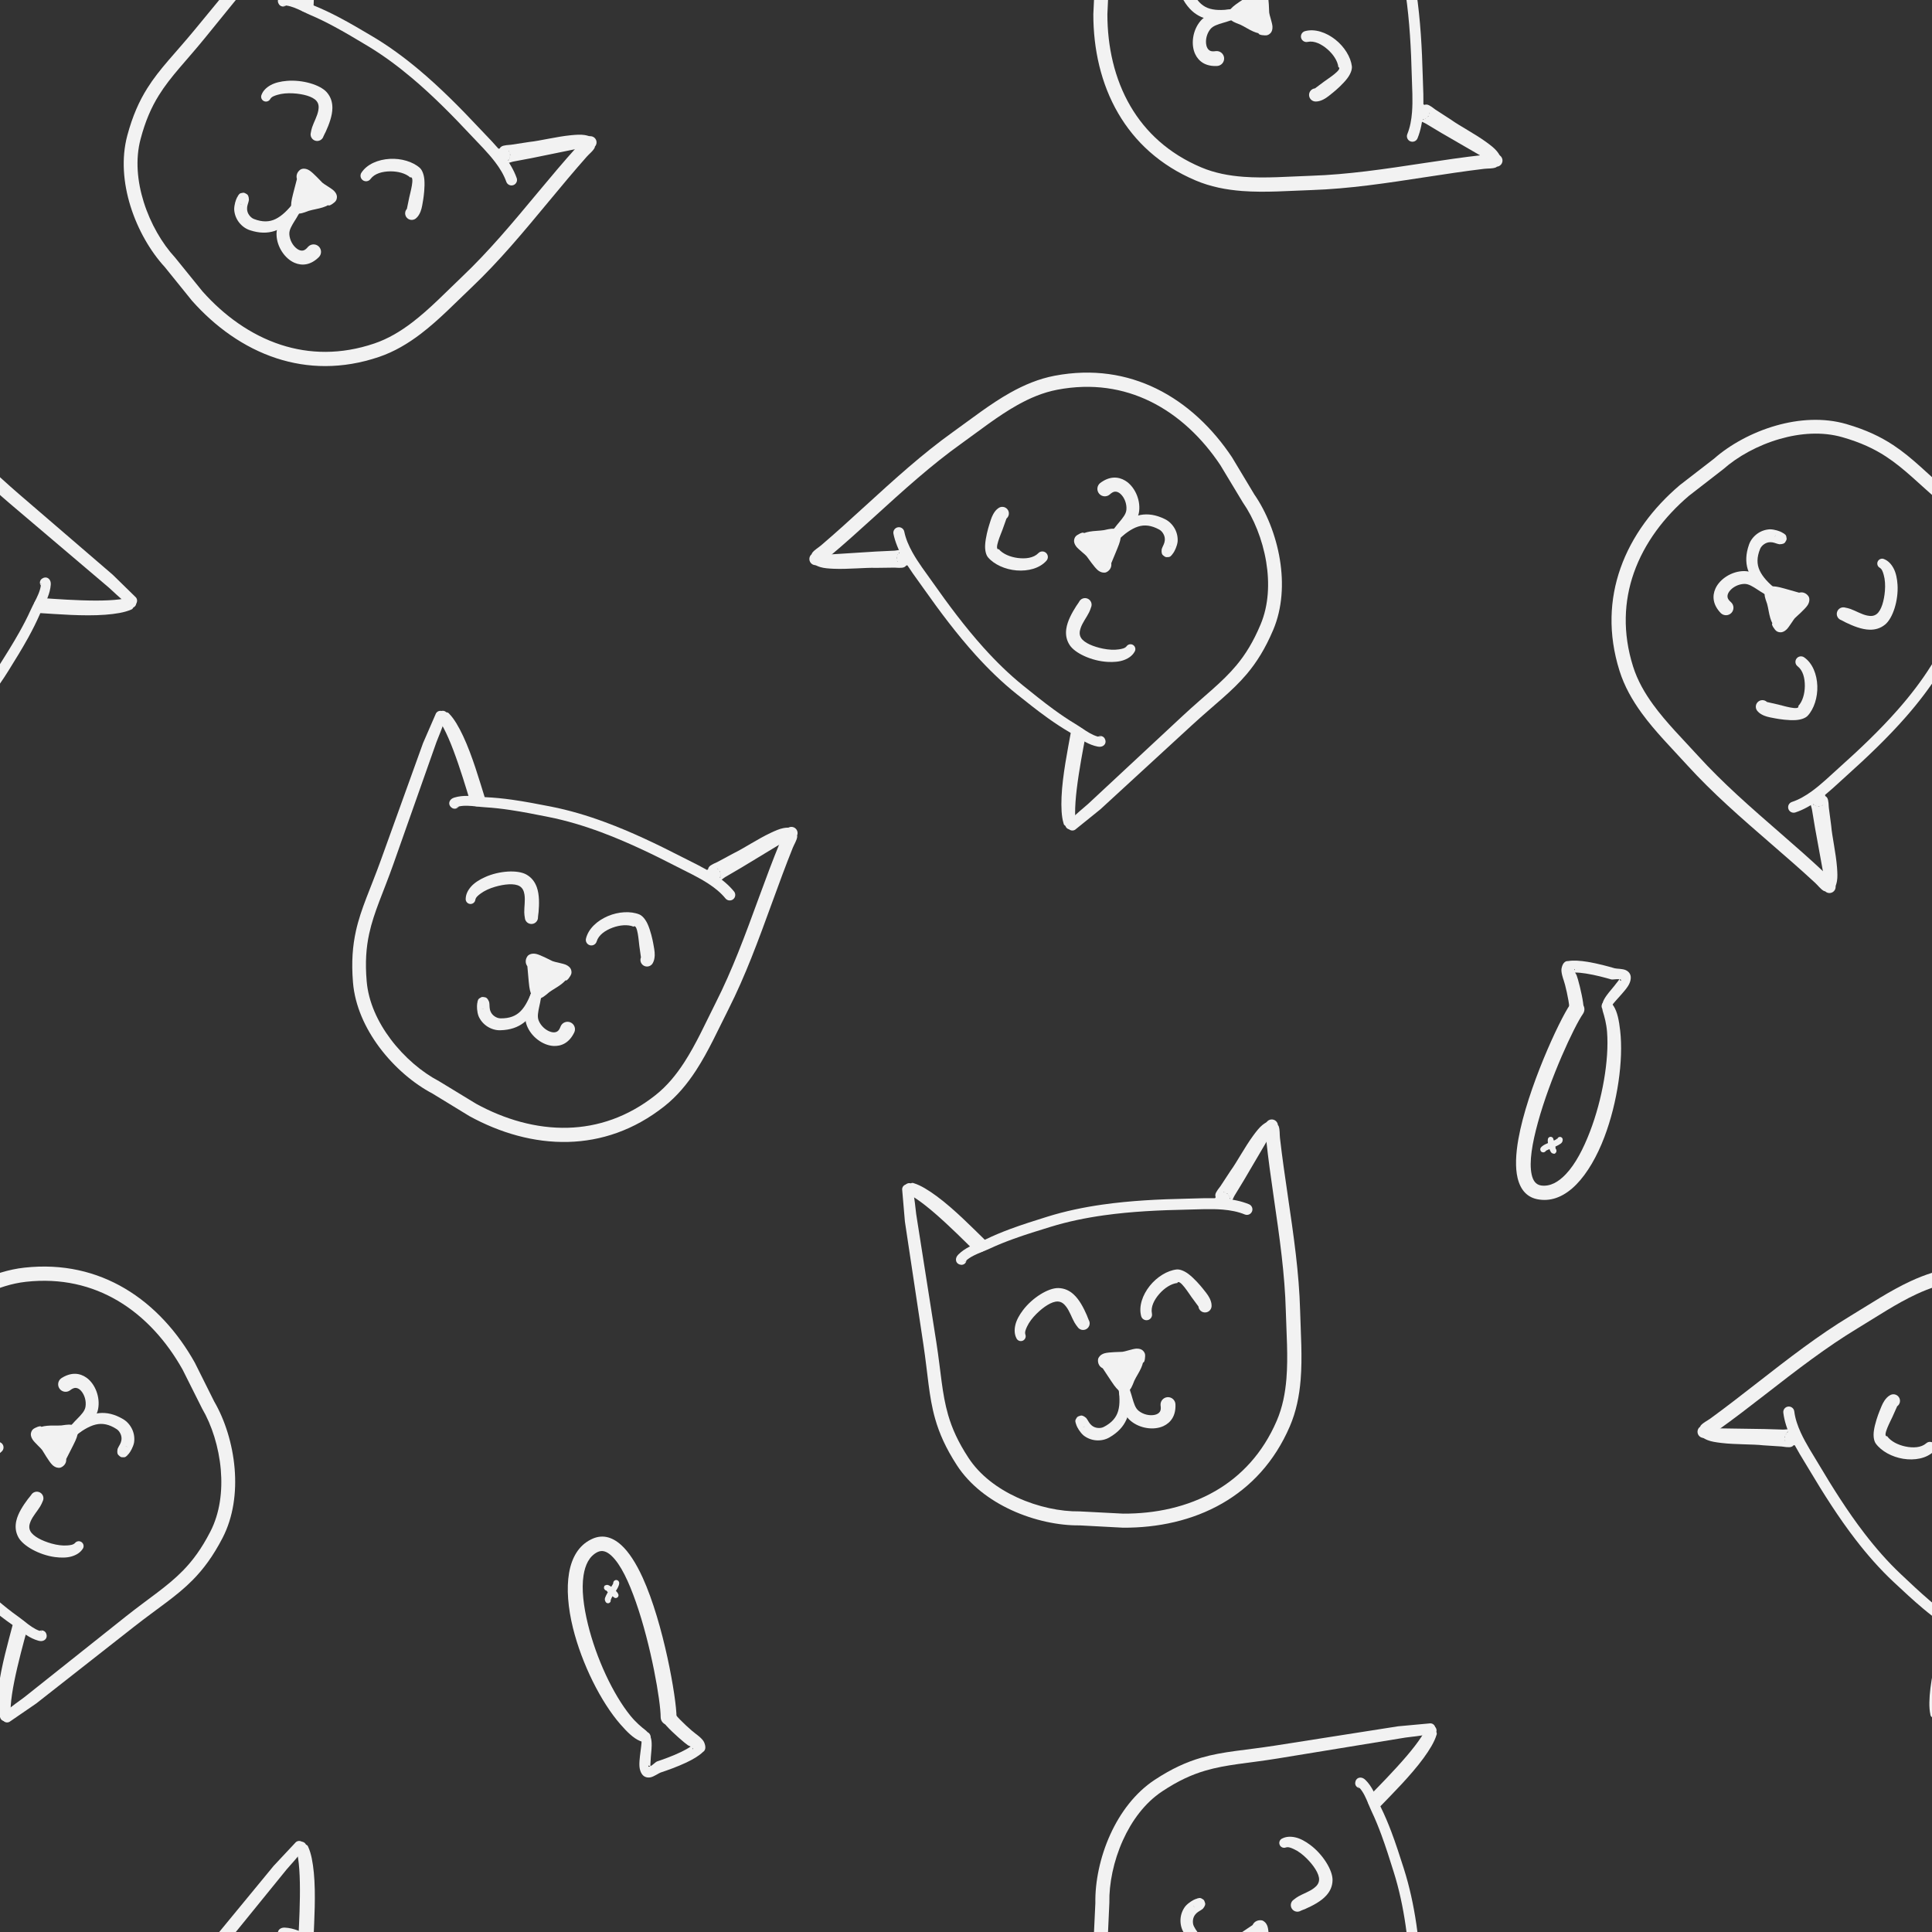 <?xml version="1.0" encoding="UTF-8" standalone="no"?>
<!DOCTYPE svg PUBLIC "-//W3C//DTD SVG 1.1//EN" "http://www.w3.org/Graphics/SVG/1.1/DTD/svg11.dtd">
<svg width="1000px" height="1000px" viewBox="0 0 1000 1000" version="1.1" xmlns="http://www.w3.org/2000/svg" xmlns:xlink="http://www.w3.org/1999/xlink" xml:space="preserve" xmlns:serif="http://www.serif.com/" style="fill-rule:evenodd;clip-rule:evenodd;stroke-linejoin:round;stroke-miterlimit:2;">
    <rect x="0" y="0" width="1000" height="1000" fill="#333333" stroke="none"/>
    <rect id="Artboard1" x="0" y="0" width="1000" height="1000" style="fill:none;"/>
    <clipPath id="_clip1">
        <rect id="Artboard11" serif:id="Artboard1" x="0" y="0" width="1000" height="1000"/>
    </clipPath>
    <g clip-path="url(#_clip1)" style="fill:#f2f2f2;">
        <g>
            <g>
                <g>
                    <path d="M5.365,890.911L18.765,881.713L69.285,842.067C81.795,832.248 91.392,826.288 99.77,817.781C105.28,812.185 110.275,805.515 115.194,796.034C120.802,785.197 122.477,772.454 121.441,760.108C120.356,747.19 116.306,734.727 110.875,725.424L100.868,705.374C92.091,689.651 79.892,675.907 64.554,666.869C50.004,658.296 32.631,653.931 12.627,656.131C4.312,657.045 -3.533,659.648 -11.087,663.151C-21.835,668.134 -31.99,674.957 -42.13,681.072C-50.494,686.126 -58.539,691.65 -66.408,697.414C-82.801,709.422 -98.465,722.421 -114.735,734.262C-116.36,735.445 -118.302,736.274 -119.623,737.784C-119.81,737.998 -119.84,738.203 -119.972,738.454C-121.421,739.462 -121.779,741.458 -120.771,742.907C-119.762,744.356 -117.767,744.714 -116.318,743.705C-116.033,743.668 -115.827,743.706 -115.558,743.603C-113.652,742.869 -112.199,741.274 -110.534,740.084C-94.157,728.369 -78.49,715.343 -62.06,703.364C-54.354,697.744 -46.488,692.344 -38.304,687.413C-28.394,681.428 -18.484,674.727 -7.979,669.847C-1.155,666.678 5.921,664.284 13.434,663.453C31.688,661.434 47.549,665.377 60.834,673.188C75.073,681.561 86.358,694.344 94.518,708.923L104.62,729.083C109.589,737.56 113.27,748.933 114.281,760.716C115.226,771.72 113.852,783.099 108.872,792.77C104.376,801.522 99.813,807.695 94.762,812.874C86.616,821.226 77.245,827.069 65.074,836.732L14.767,876.751C11.918,879.144 8.724,881.187 5.788,883.526C4.446,884.596 3.187,885.739 1.971,886.931C0.873,887.867 0.741,889.519 1.678,890.618C2.614,891.716 4.266,891.847 5.365,890.911Z" />
                    <path d="M4.984,887.827C5.096,887.438 5.355,887.236 5.416,886.804C5.586,885.621 5.459,884.283 5.56,882.821C5.81,879.202 6.469,874.912 7.365,870.421C9.314,860.651 12.244,850.004 14.034,843.411C14.592,841.322 13.348,839.174 11.26,838.617C9.171,838.059 7.023,839.303 6.465,841.391C4.429,849.238 0.556,862.625 -0.788,873.827C-1.414,879.049 -1.599,883.835 -0.82,887.371C-0.759,887.649 -0.751,887.94 -0.606,888.171C-0.383,888.529 -0.233,888.622 0.073,888.885C0.365,890.24 1.702,891.103 3.057,890.812C4.412,890.52 5.276,889.183 4.984,887.827Z" />
                    <path d="M20.493,844.132C19.058,843.626 17.742,842.893 16.488,842.067C13.913,840.371 11.59,838.286 9.185,836.578C5.568,834.009 2.13,831.246 -1.214,828.385C-6.317,824.019 -11.189,819.417 -16.045,814.831C-22.913,808.365 -29.175,801.185 -34.986,793.618C-43.763,782.187 -51.506,769.868 -58.705,757.736C-61.683,752.72 -65.224,747.322 -67.846,741.632C-69.502,738.038 -70.789,734.329 -71.261,730.521C-71.456,728.957 -72.885,727.845 -74.45,728.04C-76.014,728.235 -77.126,729.664 -76.931,731.229C-76.381,735.609 -74.929,739.887 -73.018,744.019C-70.305,749.887 -66.659,755.462 -63.58,760.634C-56.247,772.944 -48.361,785.442 -39.421,797.032C-33.411,804.824 -26.924,812.204 -19.821,818.854C-14.871,823.472 -9.914,828.122 -4.701,832.498C-1.206,835.432 2.404,838.24 6.187,840.856C8.659,842.565 11.06,844.652 13.704,846.349C15.636,847.589 17.689,848.633 19.958,849.252C22.302,849.891 23.564,848.666 23.917,847.888C24.144,847.386 24.379,846.556 23.862,845.394C23.306,844.124 21.823,843.545 20.553,844.102L20.493,844.132ZM21.052,844.316L21.31,844.397C21.393,844.42 21.517,844.516 21.528,844.454C21.581,844.157 21.341,844.187 21.052,844.316Z" />
                    <path d="M21.397,738.523C21.15,737.612 17.866,739.034 17.046,739.828C16.51,740.346 16.186,741.016 16.015,741.813C15.857,742.547 15.982,743.779 16.895,745.164C17.912,746.707 21.28,749.665 21.831,750.539C22.401,751.352 25.363,756.6 27.101,758.246C28.588,759.654 30.126,759.859 31.056,759.705C31.364,759.654 34.342,758.663 34.29,755.374L34.283,755.163C35.506,752.671 37.722,748.552 39.024,745.719C40.097,743.386 40.392,741.485 40.328,740.934C40.128,739.278 38.998,737.892 36.794,737.463C35.288,737.17 32.441,737.752 31.787,737.8C29.452,737.975 26.821,737.737 24.357,737.979C23.341,738.079 22.348,738.249 21.397,738.523ZM33.991,749.689C34.021,749.653 33.982,749.534 33.983,749.491L33.991,749.689Z" />
                    <path d="M66.328,752.754L66.333,752.759C66.389,752.814 66.489,752.651 66.585,752.541C67.425,751.581 68.874,749.145 69.382,746.746C69.753,744.416 69.421,741.933 68.377,739.74C67.368,737.618 65.779,735.743 63.711,734.535C59.239,731.894 55.206,731.05 51.375,731.417C45.859,731.946 40.694,735.057 35.29,739.43C34.161,740.322 33.968,741.963 34.86,743.093C35.752,744.223 37.393,744.416 38.523,743.524C42.289,740.614 45.834,738.234 49.55,737.344C52.979,736.522 56.5,737.168 60.446,739.764C61.389,740.391 62.042,741.351 62.469,742.375C62.893,743.392 63.022,744.518 62.812,745.567C62.606,746.969 61.662,748.319 61.325,748.975C61.055,749.501 60.889,749.835 60.863,749.962C60.497,751.726 60.832,752.713 61.238,753.068C61.86,753.611 62.395,754.363 63.386,754.258C63.725,754.222 64.629,754.561 65.448,753.705C65.819,753.446 66.115,753.121 66.328,752.754ZM64.88,748.379C65.317,748.559 65.716,748.843 66.036,749.224C65.851,748.937 65.472,748.578 64.88,748.379Z" />
                    <path d="M38.255,743.516C38.254,743.596 38.231,743.656 38.182,743.69C38.182,743.69 41.875,740.927 41.875,740.927C43.691,739.097 45.992,737.442 47.737,735.41C49.233,733.667 50.316,731.665 50.778,729.322C51.973,723.16 49.234,716.282 44.798,713.109C41.332,710.631 36.828,710.089 31.752,713.356C30.002,714.574 29.57,716.983 30.787,718.733C32.005,720.483 34.414,720.915 36.164,719.698C37.25,718.861 38.223,718.314 39.195,718.37C40.274,718.433 41.203,719.05 41.955,719.89C43.782,721.931 44.735,725.188 44.247,728.15C44.048,729.374 43.451,730.393 42.725,731.339C41.179,733.352 39.143,735.093 37.556,736.95L34.202,740.214C34.139,740.343 33.683,741.1 33.603,741.409C33.182,743.037 33.895,743.976 34.331,744.334C34.558,744.52 35.989,745.774 37.756,744.153C37.962,743.964 38.129,743.749 38.255,743.516ZM34.511,740.326C34.465,740.359 34.414,740.401 34.36,740.451L34.511,740.326Z" />
                    <path d="M38.805,798.668C37.889,799.63 36.415,799.783 34.79,799.915C32.337,800.113 29.458,799.723 26.633,798.925C21.838,797.569 17.089,795.228 15.675,792.447C14.801,790.73 15.168,789.042 15.855,787.425C17.034,784.647 19.349,782.143 20.826,779.682C21.344,778.82 21.731,777.959 22.063,777.139C22.964,775.487 22.354,773.414 20.702,772.513C19.05,771.612 16.977,772.222 16.075,773.874C15.626,774.53 15.019,775.14 14.469,775.874C12.009,779.153 9.329,783.197 8.432,787.21C7.81,789.997 7.97,792.843 9.507,795.686C11.979,800.24 20.387,804.848 28.39,805.928C31.547,806.354 34.618,806.335 37.115,805.589C39.547,804.862 41.51,803.629 42.717,801.821C43.587,800.741 43.417,799.159 42.337,798.289C41.258,797.419 39.675,797.589 38.805,798.668Z" />
                    <path d="M-23.157,743.422L-23.152,743.422C-23.037,743.408 -23.283,743.254 -23.332,743.181L-23.157,743.422C-25.953,743.754 -21.201,735.121 -20.469,733.423L-17.999,727.887C-16.454,726.812 -16.073,724.684 -17.148,723.139C-18.223,721.594 -20.35,721.212 -21.895,722.288C-22.868,722.842 -23.788,723.809 -24.602,725.002C-25.787,726.741 -26.595,729.142 -27.213,730.602C-27.904,732.302 -29.579,736.957 -30.069,740.661C-30.44,743.464 -30.018,745.861 -29.074,747.176C-26.241,751.086 -20.726,754.125 -14.87,755.065C-8.959,756.012 -2.857,754.916 0.9,751.281C2.066,750.211 2.143,748.396 1.072,747.23C0.002,746.065 -1.813,745.988 -2.978,747.058C-5.615,749.356 -9.781,749.519 -13.703,748.708C-17.553,747.911 -21.269,746.041 -23.157,743.422Z" />
                </g>
                <g>
                    <path d="M1005.34,890.911L1018.74,881.713L1069.26,842.067C1081.77,832.248 1091.37,826.288 1099.74,817.781C1105.25,812.185 1110.25,805.515 1115.17,796.034C1120.78,785.197 1122.45,772.454 1121.41,760.108C1120.33,747.19 1116.28,734.727 1110.85,725.424L1100.84,705.374C1092.06,689.651 1079.87,675.907 1064.53,666.869C1049.98,658.296 1032.61,653.931 1012.6,656.131C1004.28,657.045 996.44,659.648 988.887,663.151C978.138,668.134 967.983,674.957 957.843,681.072C949.479,686.126 941.434,691.65 933.565,697.414C917.173,709.422 901.508,722.421 885.239,734.262C883.613,735.445 881.671,736.274 880.35,737.784C880.164,737.998 880.134,738.203 880.002,738.454C878.552,739.462 878.194,741.458 879.203,742.907C880.211,744.356 882.206,744.714 883.655,743.705C883.941,743.668 884.146,743.706 884.415,743.603C886.321,742.869 887.774,741.274 889.439,740.084C905.817,728.369 921.483,715.343 937.913,703.364C945.619,697.744 953.486,692.344 961.669,687.413C971.579,681.428 981.489,674.727 991.994,669.847C998.818,666.678 1005.89,664.284 1013.41,663.453C1031.66,661.434 1047.52,665.377 1060.81,673.188C1075.05,681.561 1086.33,694.344 1094.49,708.923L1104.59,729.083C1109.56,737.56 1113.24,748.933 1114.25,760.716C1115.2,771.72 1113.83,783.099 1108.85,792.77C1104.35,801.522 1099.79,807.695 1094.74,812.874C1086.59,821.226 1077.22,827.069 1065.05,836.732L1014.74,876.751C1011.89,879.144 1008.7,881.187 1005.76,883.526C1004.42,884.596 1003.16,885.739 1001.94,886.931C1000.85,887.867 1000.72,889.519 1001.65,890.618C1002.59,891.716 1004.24,891.847 1005.34,890.911Z" />
                    <path d="M927.009,740.524C927.088,740.487 927.143,740.452 927.143,740.452C927.143,740.452 927.41,740.083 927.073,739.946C926.123,739.562 923.578,740.004 923.008,739.958L913.4,739.665L883.08,739.214C881.831,738.613 880.329,739.139 879.728,740.389C879.127,741.638 879.653,743.14 880.902,743.741C881.697,744.387 882.681,744.942 883.959,745.449C885.832,746.191 888.26,746.544 890.902,746.863C898.215,747.747 907.471,747.473 912.604,748.086L922.181,748.707C922.894,748.784 926.104,749.385 927.27,748.851C927.923,748.552 927.972,748.502 928.114,748.303C928.508,747.753 928.935,748.283 929.036,748.034C929.234,747.549 929.759,747.973 929.815,747.634C929.872,747.292 930.317,747.524 930.317,747.241C930.318,746.537 931.269,746.772 931.094,746.25C930.968,745.873 931.579,745.858 931.397,745.54C930.941,744.746 932.274,744.251 931.529,743.755C931.349,743.635 931.633,743.422 931.434,743.32C931.148,743.174 931.528,742.791 931.198,742.689C930.912,742.6 931.205,742.181 930.877,742.136C929.983,740.852 928.455,740.271 927.009,740.524ZM923.919,745.401L923.955,745.539L924.087,745.895C923.909,745.764 923.771,745.642 923.916,745.408L923.919,745.401ZM923.811,744.874L923.807,744.878C923.723,744.979 923.786,745.054 923.852,745.132L923.811,744.874ZM923.866,743.544L923.859,743.552C923.566,743.724 923.669,743.934 923.784,744.165C923.794,743.956 923.821,743.748 923.866,743.544ZM923.988,743.104L923.98,743.11C923.871,743.159 923.894,743.245 923.915,743.334L923.92,743.31L923.988,743.104ZM924.167,742.664L924.162,742.666C924.039,742.703 924.054,742.799 924.064,742.895L924.167,742.664ZM924.592,741.974L924.377,742.28L924.349,742.329C924.359,742.161 924.36,741.993 924.59,741.974L924.592,741.974ZM925.538,741.105L925.447,741.162C925.263,741.29 925.093,741.431 924.941,741.587C925.033,741.307 925.097,740.997 925.527,741.104L925.538,741.105ZM926.32,740.71L926.137,740.778L925.8,740.944C925.913,740.776 926.015,740.561 926.301,740.706L926.32,740.71ZM926.628,740.61L926.603,740.602C926.507,740.542 926.46,740.629 926.405,740.679L926.499,740.644L926.628,740.61Z" />
                    <path d="M1004.96,887.827C1005.07,887.438 1005.33,887.236 1005.39,886.804C1005.56,885.621 1005.43,884.283 1005.53,882.821C1005.78,879.202 1006.44,874.912 1007.34,870.421C1009.29,860.651 1012.22,850.004 1014.01,843.411C1014.57,841.322 1013.32,839.174 1011.23,838.617C1009.14,838.059 1007,839.303 1006.44,841.391C1004.4,849.238 1000.53,862.625 999.185,873.827C998.559,879.049 998.375,883.835 999.153,887.371C999.214,887.649 999.223,887.94 999.367,888.171C999.59,888.529 999.741,888.622 1000.05,888.885C1000.34,890.24 1001.68,891.103 1003.03,890.812C1004.39,890.52 1005.25,889.183 1004.96,887.827Z" />
                    <path d="M1020.47,844.132C1019.03,843.626 1017.72,842.893 1016.46,842.067C1013.89,840.371 1011.56,838.286 1009.16,836.578C1005.54,834.009 1002.1,831.246 998.759,828.385C993.657,824.019 988.784,819.417 983.929,814.831C977.06,808.365 970.798,801.185 964.988,793.618C956.211,782.187 948.467,769.868 941.268,757.736C938.291,752.72 934.749,747.322 932.127,741.632C930.471,738.038 929.185,734.329 928.712,730.521C928.517,728.957 927.088,727.845 925.524,728.04C923.959,728.235 922.847,729.664 923.043,731.229C923.592,735.609 925.044,739.887 926.955,744.019C929.669,749.887 933.314,755.462 936.394,760.634C943.726,772.944 951.612,785.442 960.552,797.032C966.562,804.824 973.049,812.204 980.152,818.854C985.103,823.472 990.059,828.122 995.272,832.498C998.767,835.432 1002.38,838.24 1006.16,840.856C1008.63,842.565 1011.03,844.652 1013.68,846.349C1015.61,847.589 1017.66,848.633 1019.93,849.252C1022.27,849.891 1023.54,848.666 1023.89,847.888C1024.12,847.386 1024.35,846.556 1023.84,845.394C1023.28,844.124 1021.8,843.545 1020.53,844.102L1020.47,844.132ZM1021.02,844.316L1021.28,844.397C1021.37,844.42 1021.49,844.516 1021.5,844.454C1021.56,844.157 1021.31,844.187 1021.02,844.316Z" />
                    <path d="M1038.78,798.668C1037.86,799.63 1036.39,799.783 1034.76,799.915C1032.31,800.113 1029.43,799.723 1026.61,798.925C1021.81,797.569 1017.06,795.228 1015.65,792.447C1014.77,790.73 1015.14,789.042 1015.83,787.425C1017.01,784.647 1019.32,782.143 1020.8,779.682C1021.32,778.82 1021.7,777.959 1022.04,777.139C1022.94,775.487 1022.33,773.414 1020.68,772.513C1019.02,771.612 1016.95,772.222 1016.05,773.874C1015.6,774.53 1014.99,775.14 1014.44,775.874C1011.98,779.153 1009.3,783.197 1008.41,787.21C1007.78,789.997 1007.94,792.843 1009.48,795.686C1011.95,800.24 1020.36,804.848 1028.36,805.928C1031.52,806.354 1034.59,806.335 1037.09,805.589C1039.52,804.862 1041.48,803.629 1042.69,801.821C1043.56,800.741 1043.39,799.159 1042.31,798.289C1041.23,797.419 1039.65,797.589 1038.78,798.668Z" />
                    <path d="M976.817,743.422L976.821,743.422C976.936,743.408 976.69,743.254 976.641,743.181L976.817,743.422C974.02,743.754 978.772,735.121 979.504,733.423L981.974,727.887C983.519,726.812 983.901,724.684 982.826,723.139C981.75,721.594 979.623,721.212 978.078,722.288C977.105,722.842 976.185,723.809 975.372,725.002C974.186,726.741 973.379,729.142 972.76,730.602C972.069,732.302 970.394,736.957 969.904,740.661C969.533,743.464 969.956,745.861 970.9,747.176C973.732,751.086 979.247,754.125 985.104,755.065C991.014,756.012 997.117,754.916 1000.87,751.281C1002.04,750.211 1002.12,748.396 1001.05,747.23C999.975,746.065 998.16,745.988 996.995,747.058C994.358,749.356 990.192,749.519 986.27,748.708C982.421,747.911 978.704,746.041 976.817,743.422Z" />
                </g>
            </g>
            <g>
                <path d="M225.428,369.759L218.952,384.667L197.177,445.082C191.786,460.043 186.815,470.187 184.23,481.844C182.53,489.511 181.837,497.815 182.7,508.461C183.698,520.623 189.042,532.312 196.473,542.225C204.248,552.598 214.296,561.011 223.836,566.013L242.959,577.695C258.743,586.363 276.376,591.537 294.172,591.056C311.054,590.6 328.095,585.079 343.882,572.597C350.444,567.409 355.71,561.039 360.254,554.062C366.718,544.133 371.703,532.96 377.053,522.397C381.459,513.674 385.345,504.722 388.955,495.66C396.475,476.783 402.852,457.452 410.357,438.782C411.106,436.917 412.312,435.183 412.63,433.202C412.675,432.922 412.592,432.732 412.57,432.449C413.263,430.826 412.508,428.945 410.884,428.252C409.26,427.559 407.379,428.314 406.686,429.938C406.464,430.121 406.27,430.198 406.097,430.428C404.871,432.062 404.486,434.185 403.707,436.077C396.044,454.698 389.679,474.053 382.113,492.926C378.564,501.778 374.763,510.531 370.444,519.053C365.221,529.385 360.379,540.324 354.066,550.035C349.964,556.343 345.237,562.127 339.311,566.819C324.912,578.219 309.376,583.296 293.971,583.726C277.459,584.187 261.111,579.342 246.457,571.317L227.195,559.593C218.485,555.045 209.329,547.359 202.218,537.91C195.577,529.085 190.702,518.712 189.79,507.872C188.955,498.068 189.546,490.415 191.078,483.345C193.55,471.942 198.391,462.017 203.577,447.368L224.975,386.75C226.119,383.21 227.742,379.783 228.989,376.242C229.558,374.624 230.018,372.987 230.417,371.331C230.851,369.954 230.085,368.484 228.708,368.05C227.332,367.617 225.862,368.382 225.428,369.759Z" />
                <path d="M371.631,455.644C371.584,455.717 371.556,455.776 371.556,455.776C371.556,455.776 371.526,456.231 371.884,456.167C372.893,455.989 374.815,454.264 375.323,454L383.622,449.149L409.558,433.439C410.935,433.285 411.929,432.042 411.776,430.664C411.622,429.287 410.379,428.293 409.001,428.446C407.985,428.321 406.856,428.373 405.504,428.622C403.523,428.986 401.277,429.976 398.869,431.107C392.202,434.24 384.502,439.385 379.827,441.59L371.38,446.146C370.735,446.459 367.696,447.654 366.991,448.725C366.596,449.325 366.581,449.393 366.566,449.637C366.524,450.313 365.882,450.09 365.928,450.355C366.018,450.871 365.347,450.791 365.479,451.107C365.613,451.427 365.112,451.467 365.262,451.707C365.636,452.304 364.705,452.609 365.131,452.959C365.437,453.211 364.927,453.549 365.25,453.721C366.058,454.153 365.191,455.28 366.085,455.304C366.302,455.31 366.175,455.642 366.396,455.623C366.717,455.595 366.599,456.121 366.932,456.033C367.222,455.956 367.195,456.467 367.498,456.331C368.936,456.944 370.54,456.626 371.631,455.644ZM372,455.272L371.908,455.369L371.934,455.362C372.047,455.362 372.041,455.264 372.061,455.192L372,455.272ZM372.235,454.966L372.433,454.647C372.426,454.849 372.454,455.085 372.135,455.114L372.117,455.12L372.235,454.966ZM372.82,453.646C372.891,453.931 373.001,454.229 372.58,454.366L372.57,454.37L372.617,454.274C372.705,454.068 372.774,453.858 372.82,453.646ZM372.93,452.758L372.928,452.703C373.009,452.85 373.096,452.993 372.912,453.131L372.911,453.132L372.93,452.758ZM372.869,452.072L372.905,452.322L372.908,452.318C372.992,452.221 372.928,452.148 372.869,452.072ZM372.771,451.643L372.822,451.854L372.826,451.844C372.893,451.745 372.827,451.684 372.763,451.62L372.771,451.643ZM372.432,450.846C372.535,451.029 372.622,451.219 372.692,451.416L372.695,451.406C372.851,451.105 372.652,450.982 372.432,450.846ZM371.861,450.063L372.034,450.26L372.034,450.254C372.052,450.124 371.959,450.094 371.861,450.063ZM371.558,449.772L371.257,449.541C371.477,449.558 371.659,449.588 371.66,449.863L371.662,449.87L371.558,449.772Z" />
                <path d="M227.388,372.17C227.499,372.56 227.387,372.869 227.564,373.267C228.049,374.36 228.866,375.427 229.556,376.719C231.265,379.919 232.984,383.905 234.607,388.186C238.141,397.501 241.309,408.08 243.291,414.618C243.927,416.684 246.121,417.845 248.187,417.209C250.253,416.572 251.414,414.379 250.777,412.313C248.339,404.581 244.516,391.18 239.71,380.972C237.469,376.215 235.085,372.06 232.549,369.476C232.35,369.273 232.188,369.032 231.943,368.912C231.564,368.727 231.387,368.728 230.989,368.667C230.022,367.674 228.43,367.652 227.437,368.618C226.443,369.585 226.421,371.176 227.388,372.17Z" />
                <path d="M237.434,417.435C238.919,417.102 240.423,417.025 241.925,417.059C245.006,417.13 248.083,417.664 251.027,417.836C255.456,418.093 259.837,418.61 264.19,419.26C270.831,420.252 277.403,421.566 283.952,422.877C293.205,424.711 302.323,427.472 311.264,430.802C324.77,435.832 337.871,442.163 350.411,448.624C355.597,451.295 361.463,453.991 366.706,457.422C370.016,459.588 373.076,462.05 375.497,465.026C376.493,466.248 378.293,466.432 379.516,465.436C380.738,464.44 380.922,462.639 379.926,461.417C377.136,457.996 373.635,455.141 369.822,452.653C364.408,449.12 358.359,446.33 353.004,443.581C340.257,437.04 326.94,430.632 313.212,425.555C303.982,422.141 294.567,419.328 285.018,417.462C278.371,416.176 271.703,414.866 264.961,413.923C260.443,413.291 255.892,412.828 251.297,412.618C248.295,412.482 245.153,411.987 242.011,411.952C239.716,411.927 237.421,412.132 235.17,412.812C232.844,413.514 232.425,415.222 232.539,416.069C232.612,416.615 232.854,417.443 233.909,418.153C235.054,418.934 236.618,418.638 237.399,417.492L237.434,417.435ZM236.863,417.575L236.601,417.644C236.518,417.668 236.362,417.652 236.386,417.712C236.498,417.991 236.686,417.838 236.863,417.575Z" />
                <path d="M272.966,500.158C273.252,502.919 273.561,507.586 273.96,510.678C274.289,513.225 275.049,514.993 275.395,515.425C276.443,516.723 278.137,517.298 280.232,516.492C281.664,515.941 283.768,513.937 284.296,513.549C286.183,512.161 288.54,510.967 290.499,509.453C291.307,508.829 292.059,508.158 292.719,507.421C293.412,508.062 295.441,505.114 295.714,504.007C295.893,503.282 295.812,502.543 295.534,501.777C295.279,501.071 294.519,500.092 293.011,499.404C291.329,498.636 286.905,497.917 285.973,497.468C285.059,497.081 279.764,494.206 277.417,493.733C275.41,493.328 273.997,493.971 273.29,494.596C273.057,494.802 271.059,497.223 272.849,499.983L272.966,500.158ZM276.119,504.643C276.112,504.689 276.209,504.769 276.231,504.805L276.119,504.643Z" />
                <path d="M247.086,519.208L247.078,519.206C247.002,519.189 247.004,519.379 246.981,519.524C246.778,520.783 246.843,523.618 247.686,525.92C248.608,528.091 250.208,530.019 252.256,531.325C254.238,532.587 256.58,533.333 258.974,533.26C264.165,533.124 268.031,531.699 271.083,529.354C275.477,525.979 278.204,520.601 280.463,514.027C280.947,512.671 280.239,511.178 278.884,510.694C277.528,510.209 276.035,510.917 275.551,512.272C273.903,516.738 272.161,520.636 269.485,523.363C267.014,525.88 263.688,527.2 258.965,527.095C257.833,527.064 256.771,526.597 255.865,525.955C254.965,525.318 254.259,524.433 253.879,523.432C253.31,522.135 253.394,520.489 253.331,519.755C253.281,519.166 253.244,518.794 253.199,518.673C252.573,516.984 251.766,516.325 251.233,516.24C250.418,516.109 249.565,515.756 248.781,516.371C248.513,516.581 247.567,516.774 247.327,517.934C247.15,518.35 247.072,518.783 247.086,519.208ZM249.207,522.044C249.516,522.189 250.027,522.293 250.635,522.147C250.169,522.226 249.68,522.197 249.207,522.044Z" />
                <path d="M275.782,512.137C275.74,512.069 275.728,512.006 275.751,511.951C275.751,511.951 274.087,516.253 274.087,516.253C273.52,518.767 272.447,521.391 272.047,524.04C271.704,526.311 271.849,528.582 272.702,530.814C274.958,536.67 280.931,541.046 286.374,541.38C290.627,541.641 294.732,539.71 297.3,534.247C298.137,532.286 297.225,530.015 295.264,529.178C293.303,528.341 291.032,529.254 290.195,531.214C289.719,532.499 289.184,533.48 288.331,533.948C287.383,534.468 286.268,534.438 285.185,534.125C282.553,533.364 280.017,531.11 278.859,528.34C278.377,527.197 278.342,526.017 278.456,524.83C278.698,522.303 279.5,519.747 279.858,517.331L280.969,512.784C280.954,512.642 280.939,511.758 280.842,511.454C280.335,509.851 279.232,509.433 278.673,509.361C278.382,509.324 276.504,509.021 275.867,511.332C275.792,511.602 275.765,511.873 275.782,512.137ZM280.648,512.854C280.669,512.801 280.69,512.739 280.71,512.667L280.648,512.854Z" />
                <path d="M246.043,465.686C246.31,464.384 247.478,463.472 248.785,462.499C250.759,461.029 253.405,459.831 256.224,459.008C261.007,457.612 266.275,457.076 268.949,458.683C270.601,459.673 271.185,461.299 271.462,463.035C271.936,466.014 271.304,469.365 271.358,472.235C271.377,473.241 271.506,474.175 271.659,475.047C271.772,476.925 273.39,478.359 275.268,478.245C277.147,478.132 278.58,476.515 278.467,474.636C278.5,473.842 278.691,473.002 278.767,472.089C279.112,468.004 279.237,463.154 277.867,459.277C276.915,456.584 275.269,454.257 272.457,452.664C267.945,450.116 258.374,450.673 251.018,454.005C248.116,455.32 245.523,456.966 243.803,458.923C242.128,460.83 241.118,462.917 241.055,465.09C240.891,466.467 241.875,467.718 243.251,467.882C244.628,468.047 245.879,467.063 246.043,465.686Z" />
                <path d="M327.88,479.622L327.876,479.625C327.786,479.698 328.076,479.698 328.157,479.734L327.88,479.622C330.074,477.857 330.628,487.696 330.909,489.524L331.754,495.527C331.015,497.258 331.821,499.264 333.552,500.002C335.283,500.741 337.289,499.936 338.028,498.204C338.558,497.218 338.825,495.91 338.881,494.468C338.962,492.364 338.372,489.901 338.122,488.336C337.805,486.527 336.755,481.694 335.204,478.294C334.03,475.721 332.4,473.915 330.902,473.301C326.427,471.491 320.139,471.841 314.677,474.154C309.165,476.488 304.574,480.655 303.32,485.73C302.9,487.256 303.798,488.835 305.324,489.255C306.849,489.674 308.428,488.776 308.848,487.251C309.863,483.903 313.307,481.554 317.062,480.16C320.747,478.792 324.89,478.405 327.88,479.622Z" />
            </g>
            <g>
                <g>
                    <path d="M739.813,-107.955L723.628,-106.467L660.184,-96.517C644.473,-94.052 633.188,-93.534 621.724,-90.197C614.184,-88.002 606.569,-84.618 597.649,-78.743C587.464,-72.022 579.784,-61.716 574.663,-50.435C569.305,-38.63 566.758,-25.775 566.958,-15.005L565.908,7.379C565.895,25.386 569.835,43.335 578.812,58.709C587.328,73.293 600.361,85.581 618.895,93.424C626.599,96.684 634.716,98.24 643.019,98.869C654.832,99.765 667.026,98.766 678.861,98.378C688.627,98.048 698.345,97.153 708.027,95.962C728.195,93.48 748.211,89.779 768.19,87.385C770.186,87.145 772.285,87.37 774.176,86.696C774.443,86.601 774.569,86.436 774.807,86.282C776.564,86.109 777.85,84.542 777.677,82.785C777.504,81.028 775.937,79.742 774.18,79.915C773.913,79.808 773.752,79.675 773.467,79.634C771.445,79.344 769.399,80.027 767.365,80.253C747.353,82.485 727.322,86.209 707.135,88.647C697.666,89.791 688.165,90.666 678.615,90.976C667.045,91.363 655.125,92.376 643.574,91.508C636.072,90.944 628.727,89.58 621.764,86.638C604.846,79.492 592.926,68.31 585.143,55.009C576.801,40.752 573.19,24.087 573.182,7.38L574.203,-15.146C574.004,-24.971 576.341,-36.694 581.209,-47.471C585.755,-57.537 592.507,-66.799 601.574,-72.809C609.769,-78.254 616.764,-81.415 623.7,-83.47C634.887,-86.785 645.917,-87.312 661.256,-89.806L724.696,-100.184C728.351,-100.883 732.135,-101.107 735.84,-101.716C737.533,-101.994 739.189,-102.378 740.833,-102.825C742.249,-103.106 743.169,-104.484 742.888,-105.9C742.607,-107.315 741.229,-108.236 739.813,-107.955Z" />
                    <path d="M734.788,61.534C734.701,61.528 734.635,61.532 734.635,61.532C734.635,61.532 734.222,61.723 734.45,62.007C735.091,62.806 737.528,63.662 738.004,63.981L746.247,68.925L772.491,84.116C773.288,85.25 774.856,85.524 775.99,84.727C777.124,83.93 777.398,82.362 776.601,81.227C776.223,80.276 775.635,79.311 774.766,78.245C773.494,76.683 771.547,75.19 769.397,73.622C763.445,69.282 755.232,65.004 751.051,61.964L742.995,56.747C742.41,56.332 739.902,54.242 738.623,54.139C737.908,54.081 737.841,54.1 737.619,54.205C737.007,54.493 736.893,53.822 736.684,53.99C736.274,54.317 736.022,53.69 735.808,53.958C735.592,54.229 735.317,53.809 735.178,54.057C734.834,54.671 734.119,54.001 734.017,54.543C733.943,54.933 733.402,54.648 733.406,55.014C733.416,55.93 732.011,55.712 732.419,56.507C732.518,56.7 732.166,56.748 732.29,56.933C732.468,57.201 731.95,57.35 732.188,57.6C732.395,57.817 731.933,58.04 732.199,58.24C732.352,59.796 733.402,61.049 734.788,61.534ZM737.111,61.616C736.895,61.815 736.687,62.054 736.364,61.751L736.356,61.744L736.462,61.739C736.685,61.717 736.902,61.677 737.111,61.616ZM735.48,61.708L735.673,61.737L736.047,61.757C735.867,61.849 735.673,61.986 735.495,61.721L735.48,61.708ZM735.162,61.645L735.18,61.664C735.235,61.763 735.318,61.71 735.391,61.694L735.291,61.678L735.162,61.645ZM737.943,61.286L737.99,61.257C737.9,61.398 737.817,61.544 737.607,61.449L737.605,61.448L737.943,61.286ZM738.515,60.901L738.313,61.053L738.318,61.054C738.443,61.082 738.477,60.99 738.515,60.901ZM738.844,60.61L738.683,60.756L738.694,60.755C738.812,60.766 738.834,60.679 738.86,60.592L738.844,60.61ZM739.38,59.93C739.269,60.107 739.144,60.275 739.005,60.431L739.015,60.429C739.354,60.421 739.367,60.188 739.38,59.93ZM739.792,59.052L739.702,59.298L739.707,59.296C739.83,59.249 739.811,59.153 739.792,59.052ZM739.901,58.647L739.959,58.272C740.05,58.473 740.111,58.647 739.871,58.78L739.865,58.785L739.901,58.647Z" />
                    <path d="M703.779,-74.508C704.784,-73.366 705.575,-72.084 706.267,-70.751C707.687,-68.014 708.697,-65.06 709.962,-62.396C711.866,-58.389 713.518,-54.298 715.041,-50.169C717.364,-43.869 719.371,-37.474 721.37,-31.102C724.21,-22.106 726.172,-12.783 727.55,-3.343C729.632,10.918 730.379,25.449 730.742,39.552C730.893,45.383 731.349,51.823 730.861,58.069C730.552,62.014 729.865,65.88 728.419,69.433C727.826,70.894 728.531,72.562 729.991,73.155C731.452,73.748 733.12,73.044 733.713,71.583C735.371,67.491 736.192,63.049 736.54,58.509C737.036,52.064 736.575,45.418 736.411,39.401C736.018,25.079 735.235,10.321 733.088,-4.157C731.644,-13.892 729.584,-23.5 726.63,-32.77C724.563,-39.217 722.506,-45.694 720.092,-52.058C718.473,-56.324 716.692,-60.538 714.667,-64.667C713.343,-67.365 712.267,-70.359 710.787,-73.13C709.706,-75.155 708.423,-77.068 706.744,-78.716C705.011,-80.417 703.311,-79.964 702.624,-79.457C702.18,-79.13 701.57,-78.52 701.454,-77.254C701.321,-75.874 702.332,-74.645 703.712,-74.511L703.779,-74.508ZM703.381,-74.941L703.195,-75.138C703.134,-75.199 703.073,-75.343 703.033,-75.294C702.841,-75.061 703.066,-74.97 703.381,-74.941Z" />
                    <path d="M648.323,-3.583C646.039,-2.005 642.096,0.509 639.577,2.346C637.501,3.859 636.316,5.374 636.103,5.886C635.47,7.429 635.779,9.191 637.493,10.64C638.665,11.631 641.434,12.513 642.028,12.789C644.152,13.777 646.332,15.269 648.601,16.259C649.537,16.668 650.486,17.004 651.45,17.229C651.221,18.145 654.781,18.506 655.884,18.214C656.606,18.023 657.215,17.596 657.753,16.984C658.249,16.421 658.742,15.284 658.621,13.63C658.485,11.787 656.99,7.562 656.935,6.529C656.835,5.542 656.811,-0.484 656.097,-2.769C655.487,-4.724 654.244,-5.654 653.356,-5.973C653.063,-6.078 649.98,-6.667 648.421,-3.771L648.323,-3.583ZM645.906,1.337C645.863,1.354 645.839,1.477 645.818,1.514L645.906,1.337Z" />
                    <path d="M619.178,-17.119L619.176,-17.126C619.154,-17.201 618.988,-17.108 618.85,-17.059C617.648,-16.631 615.194,-15.212 613.58,-13.366C612.119,-11.514 611.198,-9.184 611.038,-6.76C610.884,-4.416 611.356,-2.004 612.571,0.06C615.185,4.547 618.294,7.252 621.817,8.801C626.888,11.032 632.916,10.838 639.766,9.657C641.187,9.43 642.157,8.092 641.93,6.67C641.702,5.249 640.364,4.28 638.943,4.507C634.235,5.209 629.98,5.556 626.302,4.519C622.907,3.563 620.15,1.281 617.972,-2.911C617.456,-3.918 617.354,-5.075 617.481,-6.177C617.607,-7.272 618.044,-8.318 618.739,-9.131C619.603,-10.254 621.087,-10.972 621.7,-11.38C622.193,-11.707 622.501,-11.918 622.586,-12.016C623.766,-13.376 623.955,-14.401 623.774,-14.91C623.496,-15.687 623.397,-16.605 622.48,-16.997C622.166,-17.131 621.543,-17.867 620.41,-17.519C619.961,-17.475 619.543,-17.335 619.178,-17.119ZM617.711,-13.896C617.732,-13.555 617.887,-13.057 618.307,-12.594C618.013,-12.965 617.804,-13.407 617.711,-13.896Z" />
                    <path d="M639.173,4.644C639.212,4.575 639.262,4.534 639.321,4.527L634.749,5.137C632.272,5.848 629.455,6.169 626.94,7.092C624.784,7.883 622.862,9.102 621.315,10.922C617.265,15.716 616.299,23.057 618.623,27.991C620.438,31.845 624.105,34.516 630.13,34.142C632.251,33.934 633.805,32.042 633.596,29.92C633.387,27.798 631.495,26.245 629.373,26.454C628.018,26.654 626.901,26.656 626.08,26.133C625.169,25.552 624.659,24.56 624.413,23.46C623.815,20.787 624.572,17.479 626.444,15.132C627.214,14.16 628.233,13.562 629.328,13.091C631.661,12.089 634.287,11.563 636.578,10.716L641.099,9.504C641.216,9.422 641.984,8.984 642.205,8.753C643.367,7.538 643.202,6.37 642.997,5.845C642.89,5.572 642.252,3.78 639.919,4.332C639.647,4.396 639.396,4.503 639.173,4.644ZM640.883,9.256C640.94,9.249 641.005,9.237 641.077,9.22L640.883,9.256Z" />
                    <path d="M692.729,34.697C695.332,35.772 686.971,40.988 685.503,42.113L680.645,45.739C678.772,45.924 677.401,47.594 677.585,49.468C677.769,51.341 679.44,52.712 681.313,52.528C682.433,52.519 683.708,52.124 685,51.479C686.884,50.54 688.76,48.839 690.012,47.866C691.446,46.719 695.179,43.475 697.415,40.48C699.106,38.214 699.907,35.917 699.725,34.308C699.161,29.513 695.831,24.168 691.177,20.491C686.481,16.779 680.62,14.757 675.566,16.097C674.027,16.462 673.074,18.009 673.439,19.548C673.805,21.088 675.351,22.041 676.891,21.675C680.314,20.956 684.029,22.847 687.057,25.469C690.028,28.043 692.359,31.49 692.729,34.697ZM692.729,34.697L692.725,34.695C692.617,34.651 692.757,34.905 692.764,34.993L692.729,34.697Z" />
                </g>
                <g>
                    <path d="M739.813,892.045L723.628,893.533L660.184,903.483C644.473,905.948 633.188,906.466 621.724,909.803C614.184,911.998 606.569,915.382 597.649,921.257C587.464,927.978 579.784,938.284 574.663,949.565C569.305,961.37 566.758,974.225 566.958,984.995L565.908,1007.38C565.895,1025.39 569.835,1043.34 578.812,1058.71C587.328,1073.29 600.361,1085.58 618.895,1093.42C626.599,1096.68 634.716,1098.24 643.019,1098.87C654.832,1099.77 667.026,1098.77 678.861,1098.38C688.627,1098.05 698.345,1097.15 708.027,1095.96C728.195,1093.48 748.211,1089.78 768.19,1087.38C770.186,1087.14 772.285,1087.37 774.176,1086.7C774.443,1086.6 774.569,1086.44 774.807,1086.28C776.564,1086.11 777.85,1084.54 777.677,1082.79C777.504,1081.03 775.937,1079.74 774.18,1079.91C773.913,1079.81 773.752,1079.67 773.467,1079.63C771.445,1079.34 769.399,1080.03 767.365,1080.25C747.353,1082.49 727.322,1086.21 707.135,1088.65C697.666,1089.79 688.165,1090.67 678.615,1090.98C667.045,1091.36 655.125,1092.38 643.574,1091.51C636.072,1090.94 628.727,1089.58 621.764,1086.64C604.846,1079.49 592.926,1068.31 585.143,1055.01C576.801,1040.75 573.19,1024.09 573.182,1007.38L574.203,984.854C574.004,975.029 576.341,963.306 581.209,952.529C585.755,942.463 592.507,933.201 601.574,927.191C609.769,921.746 616.764,918.585 623.7,916.53C634.887,913.215 645.917,912.688 661.256,910.194L724.696,899.816C728.351,899.117 732.135,898.893 735.84,898.284C737.533,898.006 739.189,897.622 740.833,897.175C742.249,896.894 743.169,895.516 742.888,894.1C742.607,892.685 741.229,891.764 739.813,892.045Z" />
                    <path d="M738.641,894.923C738.352,895.207 738.028,895.258 737.764,895.604C737.039,896.555 736.496,897.784 735.694,899.011C733.71,902.047 731.041,905.471 728.068,908.953C721.598,916.53 713.845,924.393 709.065,929.273C707.559,930.824 707.596,933.306 709.147,934.812C710.698,936.318 713.179,936.281 714.685,934.73C720.292,928.875 730.206,919.08 736.846,909.959C739.941,905.707 742.438,901.619 743.484,898.153C743.566,897.881 743.701,897.623 743.688,897.351C743.667,896.93 743.582,896.775 743.443,896.396C743.85,895.071 743.104,893.665 741.779,893.258C740.453,892.851 739.047,893.597 738.641,894.923Z" />
                    <path d="M703.779,925.492C704.784,926.634 705.575,927.916 706.267,929.249C707.687,931.986 708.697,934.94 709.962,937.604C711.866,941.611 713.518,945.702 715.041,949.831C717.364,956.131 719.371,962.526 721.37,968.898C724.21,977.894 726.172,987.217 727.55,996.657C729.632,1010.92 730.379,1025.45 730.742,1039.55C730.893,1045.38 731.349,1051.82 730.861,1058.07C730.552,1062.01 729.865,1065.88 728.419,1069.43C727.826,1070.89 728.531,1072.56 729.991,1073.15C731.452,1073.75 733.12,1073.04 733.713,1071.58C735.371,1067.49 736.192,1063.05 736.54,1058.51C737.036,1052.06 736.575,1045.42 736.411,1039.4C736.018,1025.08 735.235,1010.32 733.088,995.843C731.644,986.108 729.584,976.5 726.63,967.23C724.563,960.783 722.506,954.306 720.092,947.942C718.473,943.676 716.692,939.462 714.667,935.333C713.343,932.635 712.267,929.641 710.787,926.87C709.706,924.845 708.423,922.932 706.744,921.284C705.011,919.583 703.311,920.036 702.624,920.543C702.18,920.87 701.57,921.48 701.454,922.746C701.321,924.126 702.332,925.355 703.712,925.489L703.779,925.492ZM703.381,925.059L703.195,924.862C703.134,924.801 703.073,924.657 703.033,924.706C702.841,924.939 703.066,925.03 703.381,925.059Z" />
                    <path d="M648.323,996.417C646.039,997.995 642.096,1000.51 639.577,1002.35C637.501,1003.86 636.316,1005.37 636.103,1005.89C635.47,1007.43 635.779,1009.19 637.493,1010.64C638.665,1011.63 641.434,1012.51 642.028,1012.79C644.152,1013.78 646.332,1015.27 648.601,1016.26C649.537,1016.67 650.486,1017 651.45,1017.23C651.221,1018.14 654.781,1018.51 655.884,1018.21C656.606,1018.02 657.215,1017.6 657.753,1016.98C658.249,1016.42 658.742,1015.28 658.621,1013.63C658.485,1011.79 656.99,1007.56 656.935,1006.53C656.835,1005.54 656.811,999.516 656.097,997.231C655.487,995.276 654.244,994.346 653.356,994.027C653.063,993.922 649.98,993.333 648.421,996.229L648.323,996.417ZM645.906,1001.34C645.863,1001.35 645.839,1001.48 645.818,1001.51L645.906,1001.34Z" />
                    <path d="M619.178,982.881L619.176,982.874C619.154,982.799 618.988,982.892 618.85,982.941C617.648,983.369 615.194,984.788 613.58,986.634C612.119,988.486 611.198,990.816 611.038,993.24C610.884,995.584 611.356,997.996 612.571,1000.06C615.185,1004.55 618.294,1007.25 621.817,1008.8C626.888,1011.03 632.916,1010.84 639.766,1009.66C641.187,1009.43 642.157,1008.09 641.93,1006.67C641.702,1005.25 640.364,1004.28 638.943,1004.51C634.235,1005.21 629.98,1005.56 626.302,1004.52C622.907,1003.56 620.15,1001.28 617.972,997.089C617.456,996.082 617.354,994.925 617.481,993.823C617.607,992.728 618.044,991.682 618.739,990.869C619.603,989.746 621.087,989.028 621.7,988.62C622.193,988.293 622.501,988.082 622.586,987.984C623.766,986.624 623.955,985.599 623.774,985.09C623.496,984.313 623.397,983.395 622.48,983.003C622.166,982.869 621.543,982.133 620.41,982.481C619.961,982.525 619.543,982.665 619.178,982.881ZM617.711,986.104C617.732,986.445 617.887,986.943 618.307,987.406C618.013,987.035 617.804,986.593 617.711,986.104Z" />
                    <path d="M639.173,1004.64C639.212,1004.58 639.262,1004.53 639.321,1004.53L634.749,1005.14C632.272,1005.85 629.455,1006.17 626.94,1007.09C624.784,1007.88 622.862,1009.1 621.315,1010.92C617.265,1015.72 616.299,1023.06 618.623,1027.99C620.438,1031.85 624.105,1034.52 630.13,1034.14C632.251,1033.93 633.805,1032.04 633.596,1029.92C633.387,1027.8 631.495,1026.25 629.373,1026.45C628.018,1026.65 626.901,1026.66 626.08,1026.13C625.169,1025.55 624.659,1024.56 624.413,1023.46C623.815,1020.79 624.572,1017.48 626.444,1015.13C627.214,1014.16 628.233,1013.56 629.328,1013.09C631.661,1012.09 634.287,1011.56 636.578,1010.72L641.099,1009.5C641.216,1009.42 641.984,1008.98 642.205,1008.75C643.367,1007.54 643.202,1006.37 642.997,1005.85C642.89,1005.57 642.252,1003.78 639.919,1004.33C639.647,1004.4 639.396,1004.5 639.173,1004.64ZM640.883,1009.26C640.94,1009.25 641.005,1009.24 641.077,1009.22L640.883,1009.26Z" />
                    <path d="M665.608,956.237C666.878,955.845 668.239,956.431 669.721,957.109C671.959,958.133 674.281,959.878 676.358,961.954C679.881,965.477 682.884,969.838 682.76,972.956C682.686,974.881 681.541,976.175 680.152,977.251C677.768,979.1 674.525,980.156 672.035,981.583C671.162,982.083 670.405,982.645 669.714,983.199C668.121,984.201 667.642,986.308 668.644,987.901C669.647,989.494 671.754,989.974 673.347,988.971C674.059,988.618 674.887,988.382 675.725,988.01C679.472,986.348 683.785,984.126 686.527,981.061C688.43,978.932 689.679,976.371 689.725,973.139C689.79,967.958 684.7,959.832 678.242,954.984C675.694,953.071 673.004,951.588 670.461,951.022C667.984,950.469 665.668,950.587 663.733,951.577C662.447,952.094 661.822,953.559 662.34,954.845C662.857,956.131 664.322,956.755 665.608,956.237Z" />
                </g>
            </g>
            <g>
                <path d="M556.912,429.112L569.557,418.9L616.842,375.446C628.55,364.685 637.655,357.997 645.346,348.864C650.404,342.857 654.866,335.818 659.033,325.984C663.782,314.744 664.461,301.909 662.468,289.681C660.383,276.887 655.376,264.776 649.238,255.924L637.703,236.712C627.73,221.719 614.5,208.964 598.506,201.146C583.333,193.73 565.674,190.729 545.901,194.477C537.682,196.035 530.063,199.24 522.805,203.319C512.476,209.124 502.882,216.715 493.248,223.599C485.303,229.288 477.711,235.421 470.314,241.78C454.905,255.026 440.298,269.203 424.998,282.273C423.47,283.579 421.598,284.556 420.398,286.164C420.229,286.392 420.215,286.599 420.103,286.859C418.736,287.977 418.535,289.994 419.653,291.361C420.771,292.727 422.788,292.929 424.154,291.811C424.436,291.751 424.643,291.773 424.903,291.649C426.747,290.77 428.071,289.067 429.639,287.75C445.056,274.798 459.663,260.594 475.111,247.373C482.358,241.172 489.78,235.176 497.556,229.624C506.971,222.887 516.329,215.435 526.424,209.754C532.98,206.064 539.849,203.128 547.275,201.715C565.317,198.283 581.437,200.981 595.288,207.736C610.135,214.976 622.379,226.843 631.648,240.744L643.287,260.058C648.899,268.123 653.453,279.176 655.378,290.844C657.175,301.741 656.69,313.193 652.476,323.222C648.674,332.297 644.606,338.805 639.972,344.361C632.5,353.322 623.611,359.876 612.229,370.455L565.184,414.264C562.53,416.871 559.505,419.156 556.759,421.717C555.505,422.887 554.339,424.125 553.219,425.407C552.196,426.427 552.194,428.084 553.213,429.106C554.232,430.128 555.889,430.131 556.912,429.112Z" />
                <path d="M467.129,285.269C467.204,285.226 467.257,285.186 467.257,285.186C467.257,285.186 467.495,284.798 467.148,284.688C466.171,284.378 463.668,285.017 463.096,285.015L453.494,285.47L423.231,287.378C421.939,286.876 420.483,287.517 419.98,288.809C419.478,290.101 420.12,291.558 421.412,292.06C422.254,292.643 423.278,293.119 424.592,293.525C426.517,294.12 428.965,294.283 431.624,294.396C438.983,294.708 448.191,293.715 453.356,293.927L462.952,293.803C463.669,293.824 466.915,294.173 468.037,293.55C468.664,293.201 468.709,293.148 468.836,292.939C469.185,292.359 469.652,292.854 469.734,292.599C469.893,292.099 470.45,292.481 470.479,292.139C470.509,291.794 470.971,291.991 470.95,291.708C470.895,291.006 471.862,291.167 471.647,290.659C471.492,290.294 472.1,290.231 471.894,289.929C471.377,289.172 472.668,288.575 471.887,288.139C471.698,288.033 471.964,287.798 471.759,287.713C471.462,287.589 471.81,287.177 471.474,287.101C471.181,287.035 471.442,286.594 471.11,286.575C470.12,285.365 468.551,284.904 467.129,285.269ZM464.427,290.371L464.474,290.506L464.633,290.85C464.446,290.734 464.299,290.622 464.425,290.379L464.427,290.371ZM464.278,289.854L464.276,289.859C464.2,289.966 464.268,290.035 464.34,290.108L464.278,289.854ZM464.231,288.524L464.223,288.532C463.946,288.727 464.065,288.928 464.197,289.15C464.191,288.94 464.201,288.731 464.231,288.524ZM464.318,288.076L464.31,288.083C464.205,288.139 464.235,288.224 464.262,288.31L464.266,288.287L464.318,288.076ZM464.462,287.623L464.457,287.625C464.337,287.672 464.36,287.766 464.378,287.861L464.462,287.623ZM464.832,286.902L464.641,287.225L464.618,287.275C464.614,287.107 464.603,286.94 464.83,286.903L464.832,286.902ZM465.707,285.963L465.621,286.026C465.448,286.168 465.29,286.322 465.15,286.489C465.22,286.203 465.26,285.889 465.696,285.962L465.707,285.963ZM466.456,285.508L466.28,285.59L465.957,285.781C466.056,285.605 466.141,285.383 466.437,285.505L466.456,285.508ZM466.756,285.384L466.73,285.378C466.63,285.326 466.59,285.416 466.539,285.47L466.63,285.428L466.756,285.384Z" />
                <path d="M556.292,426.067C556.374,425.67 556.616,425.448 556.644,425.014C556.72,423.82 556.491,422.496 556.478,421.031C556.445,417.404 556.769,413.075 557.313,408.529C558.497,398.636 560.59,387.794 561.862,381.082C562.256,378.956 560.849,376.911 558.724,376.518C556.598,376.124 554.553,377.531 554.159,379.656C552.739,387.637 549.919,401.285 549.45,412.558C549.231,417.812 549.419,422.599 550.47,426.063C550.553,426.335 550.584,426.625 550.745,426.844C550.996,427.183 551.153,427.265 551.478,427.503C551.874,428.831 553.275,429.588 554.603,429.192C555.932,428.796 556.688,427.395 556.292,426.067Z" />
                <path d="M568.358,381.298C566.888,380.905 565.519,380.277 564.204,379.551C561.505,378.061 559.027,376.162 556.497,374.646C552.691,372.366 549.048,369.878 545.492,367.286C540.066,363.331 534.85,359.121 529.653,354.926C522.302,349.014 515.501,342.343 509.12,335.25C499.481,324.536 490.803,312.856 482.683,301.32C479.325,296.551 475.374,291.444 472.318,285.975C470.388,282.521 468.817,278.923 468.05,275.164C467.733,273.619 466.223,272.622 464.678,272.938C463.133,273.254 462.136,274.765 462.452,276.31C463.341,280.634 465.121,284.786 467.347,288.758C470.509,294.397 474.576,299.672 478.049,304.589C486.315,316.291 495.149,328.138 504.963,338.998C511.561,346.299 518.602,353.153 526.2,359.23C531.495,363.45 536.798,367.7 542.336,371.658C546.047,374.311 549.866,376.83 553.841,379.144C556.438,380.656 558.993,382.55 561.761,384.036C563.784,385.122 565.912,386.004 568.223,386.444C570.609,386.899 571.772,385.58 572.063,384.777C572.251,384.258 572.42,383.413 571.815,382.295C571.161,381.072 569.638,380.61 568.415,381.264L568.358,381.298ZM568.929,381.438L569.193,381.499C569.277,381.516 569.408,381.602 569.415,381.538C569.445,381.238 569.207,381.288 568.929,381.438Z" />
                <path d="M561.049,275.939C560.732,275.05 557.569,276.723 556.813,277.577C556.319,278.136 556.048,278.829 555.94,279.637C555.839,280.381 556.059,281.6 557.077,282.909C558.211,284.368 561.799,287.056 562.417,287.885C563.047,288.651 566.408,293.652 568.269,295.159C569.861,296.447 571.411,296.532 572.326,296.306C572.629,296.231 575.52,295.011 575.213,291.736L575.19,291.527C576.216,288.947 578.104,284.668 579.182,281.743C580.071,279.333 580.217,277.415 580.111,276.871C579.782,275.236 578.548,273.941 576.318,273.685C574.793,273.509 572,274.311 571.352,274.41C569.037,274.766 566.396,274.733 563.958,275.166C562.953,275.345 561.976,275.591 561.049,275.939ZM574.473,286.091C574.501,286.054 574.452,285.938 574.449,285.895L574.473,286.091Z" />
                <path d="M606.951,286.633L606.956,286.638C607.016,286.689 607.103,286.519 607.19,286.402C607.953,285.379 609.209,282.837 609.529,280.406C609.717,278.055 609.193,275.605 607.982,273.5C606.811,271.463 605.081,269.717 602.925,268.673C598.261,266.388 594.175,265.86 590.384,266.524C584.926,267.48 580.018,270.983 574.971,275.763C573.914,276.74 573.849,278.391 574.826,279.448C575.803,280.505 577.455,280.57 578.512,279.593C582.04,276.399 585.39,273.751 589.025,272.574C592.38,271.488 595.94,271.859 600.077,274.14C601.065,274.692 601.791,275.598 602.296,276.587C602.798,277.567 603.014,278.68 602.887,279.742C602.79,281.156 601.954,282.575 601.669,283.255C601.441,283.8 601.302,284.147 601.285,284.275C601.057,286.062 601.468,287.02 601.901,287.342C602.563,287.836 603.154,288.544 604.135,288.362C604.47,288.3 605.397,288.567 606.147,287.65C606.497,287.364 606.766,287.016 606.951,286.633ZM605.167,282.385C605.617,282.53 606.036,282.782 606.385,283.137C606.178,282.865 605.773,282.536 605.167,282.385Z" />
                <path d="M578.244,279.606C578.25,279.686 578.231,279.747 578.185,279.786C578.185,279.786 581.652,276.743 581.652,276.743C583.32,274.778 585.486,272.949 587.068,270.787C588.423,268.934 589.348,266.854 589.626,264.481C590.339,258.246 587.073,251.601 582.404,248.783C578.756,246.581 574.223,246.391 569.416,250.043C567.766,251.393 567.523,253.828 568.873,255.479C570.223,257.129 572.658,257.372 574.309,256.022C575.325,255.104 576.254,254.483 577.227,254.463C578.307,254.442 579.282,254.985 580.097,255.764C582.077,257.657 583.28,260.829 583.023,263.821C582.921,265.057 582.405,266.119 581.754,267.118C580.369,269.246 578.475,271.139 577.038,273.114L573.947,276.629C573.894,276.763 573.498,277.553 573.443,277.867C573.149,279.523 573.934,280.404 574.396,280.727C574.637,280.895 576.161,282.033 577.796,280.28C577.987,280.075 578.137,279.848 578.244,279.606ZM574.264,276.716C574.22,276.754 574.173,276.799 574.123,276.853L574.264,276.716Z" />
                <path d="M583.08,334.548C582.241,335.579 580.783,335.846 579.174,336.103C576.744,336.492 573.843,336.327 570.965,335.75C566.079,334.772 561.162,332.807 559.537,330.144C558.531,328.5 558.767,326.789 559.326,325.123C560.285,322.262 562.398,319.586 563.68,317.018C564.129,316.117 564.447,315.23 564.715,314.386C565.485,312.669 564.716,310.649 562.999,309.879C561.281,309.11 559.262,309.879 558.492,311.596C558.095,312.285 557.537,312.941 557.045,313.715C554.849,317.175 552.491,321.415 551.909,325.486C551.504,328.313 551.885,331.138 553.639,333.853C556.457,338.201 565.198,342.142 573.261,342.596C576.442,342.775 579.502,342.518 581.933,341.58C584.301,340.666 586.162,339.284 587.225,337.387C588.008,336.244 587.716,334.679 586.572,333.896C585.429,333.112 583.864,333.405 583.08,334.548Z" />
                <path d="M517.011,284.287L517.016,284.286C517.129,284.263 516.872,284.129 516.817,284.059L517.011,284.287C514.249,284.835 518.315,275.858 518.913,274.108L520.945,268.397C522.402,267.205 522.617,265.054 521.425,263.598C520.233,262.141 518.083,261.926 516.626,263.118C515.699,263.746 514.857,264.782 514.139,266.034C513.092,267.861 512.474,270.317 511.97,271.82C511.414,273.569 510.105,278.34 509.905,282.071C509.753,284.895 510.36,287.251 511.404,288.488C514.532,292.166 520.266,294.768 526.178,295.249C532.145,295.735 538.143,294.168 541.606,290.251C542.685,289.094 542.621,287.278 541.463,286.2C540.305,285.121 538.49,285.185 537.411,286.343C534.961,288.839 530.821,289.325 526.847,288.821C522.947,288.326 519.097,286.751 517.011,284.287Z" />
            </g>
            <g>
                <path d="M466.993,616.106L468.38,632.3L477.933,695.805C480.3,711.53 480.747,722.819 484.012,734.303C486.16,741.857 489.497,749.494 495.316,758.45C501.974,768.676 512.23,776.421 523.48,781.612C535.251,787.044 548.089,789.67 558.86,789.538L581.238,790.728C599.244,790.853 617.218,787.026 632.648,778.145C647.284,769.721 659.654,756.764 667.612,738.28C670.92,730.596 672.527,722.489 673.208,714.19C674.178,702.383 673.254,690.183 672.94,678.346C672.672,668.578 671.837,658.855 670.707,649.166C668.352,628.983 664.776,608.944 662.506,588.95C662.279,586.953 662.516,584.855 661.855,582.96C661.761,582.693 661.597,582.565 661.444,582.326C661.282,580.568 659.724,579.272 657.966,579.434C656.208,579.596 654.912,581.155 655.074,582.913C654.965,583.179 654.831,583.34 654.788,583.624C654.485,585.645 655.155,587.695 655.37,589.731C657.476,609.756 661.075,629.81 663.387,650.012C664.471,659.487 665.287,668.994 665.537,678.545C665.852,690.118 666.79,702.044 665.85,713.589C665.24,721.088 663.829,728.424 660.845,735.369C653.593,752.242 642.337,764.091 628.987,771.791C614.678,780.044 597.991,783.551 581.284,783.454L558.765,782.292C548.939,782.43 537.231,780.019 526.484,775.085C516.447,770.476 507.228,763.666 501.274,754.562C495.881,746.333 492.763,739.319 490.751,732.37C487.507,721.163 487.049,710.129 484.65,694.775L474.669,631.271C473.993,627.612 473.793,623.826 473.207,620.118C472.939,618.423 472.566,616.764 472.129,615.118C471.857,613.701 470.485,612.771 469.067,613.044C467.65,613.316 466.72,614.688 466.993,616.106Z" />
                <path d="M636.447,622.19C636.44,622.277 636.444,622.342 636.444,622.342C636.444,622.342 636.633,622.757 636.918,622.531C637.721,621.894 638.592,619.463 638.914,618.99L643.91,610.777L659.264,584.629C660.403,583.839 660.687,582.273 659.897,581.134C659.107,579.994 657.54,579.711 656.401,580.501C655.447,580.873 654.479,581.455 653.408,582.317C651.838,583.579 650.332,585.517 648.751,587.657C644.374,593.582 640.044,601.768 636.978,605.93L631.712,613.953C631.293,614.535 629.187,617.03 629.076,618.308C629.013,619.024 629.032,619.091 629.135,619.313C629.42,619.927 628.748,620.036 628.915,620.247C629.239,620.658 628.611,620.907 628.878,621.122C629.147,621.34 628.726,621.613 628.972,621.753C629.585,622.101 628.91,622.812 629.451,622.917C629.841,622.993 629.552,623.533 629.919,623.531C630.834,623.527 630.607,624.93 631.406,624.527C631.599,624.429 631.645,624.781 631.831,624.659C632.099,624.483 632.246,625.002 632.497,624.765C632.715,624.56 632.935,625.022 633.136,624.759C634.694,624.615 635.953,623.573 636.447,622.19ZM636.594,621.687L636.56,621.817L636.58,621.799C636.679,621.744 636.627,621.661 636.61,621.588L636.594,621.687ZM636.656,621.306L636.678,620.932C636.769,621.113 636.905,621.308 636.638,621.484L636.625,621.499L636.656,621.306ZM636.543,619.867C636.741,620.085 636.979,620.294 636.674,620.615L636.667,620.623L636.663,620.517C636.642,620.293 636.603,620.076 636.543,619.867ZM636.218,619.034L636.19,618.986C636.331,619.077 636.476,619.161 636.379,619.37L636.379,619.372L636.218,619.034ZM635.838,618.459L635.988,618.662L635.989,618.657C636.017,618.532 635.926,618.498 635.838,618.459ZM635.548,618.129L635.693,618.29L635.692,618.279C635.704,618.161 635.617,618.138 635.53,618.112L635.548,618.129ZM634.871,617.588C635.048,617.7 635.216,617.826 635.371,617.966L635.368,617.956C635.362,617.617 635.129,617.603 634.871,617.588ZM633.997,617.17L634.242,617.262L634.24,617.257C634.193,617.134 634.097,617.152 633.997,617.17ZM633.73,617.096L633.592,617.059L633.217,616.998C633.419,616.908 633.594,616.849 633.725,617.09L633.73,617.096Z" />
                <path d="M469.863,617.296C470.146,617.586 470.194,617.911 470.539,618.177C471.485,618.908 472.711,619.459 473.933,620.268C476.957,622.271 480.363,624.962 483.827,627.957C491.363,634.473 499.177,642.276 504.028,647.086C505.57,648.602 508.052,648.58 509.567,647.039C511.083,645.497 511.062,643.015 509.52,641.5C503.7,635.856 493.967,625.882 484.888,619.185C480.656,616.063 476.583,613.541 473.124,612.473C472.852,612.389 472.595,612.253 472.323,612.265C471.901,612.282 471.746,612.367 471.367,612.503C470.044,612.088 468.633,612.825 468.218,614.148C467.803,615.47 468.54,616.881 469.863,617.296Z" />
                <path d="M500.214,652.348C501.362,651.35 502.649,650.567 503.987,649.883C506.732,648.481 509.692,647.489 512.364,646.241C516.383,644.362 520.484,642.735 524.622,641.239C530.937,638.955 537.345,636.988 543.729,635.028C552.742,632.245 562.077,630.342 571.526,629.022C585.8,627.029 600.335,626.373 614.44,626.099C620.272,625.984 626.715,625.568 632.958,626.095C636.9,626.428 640.762,627.14 644.306,628.608C645.763,629.21 647.435,628.516 648.038,627.059C648.64,625.602 647.946,623.93 646.489,623.327C642.408,621.644 637.971,620.796 633.433,620.419C626.991,619.883 620.343,620.302 614.325,620.429C600,620.732 585.238,621.423 570.746,623.479C561.003,624.862 551.382,626.862 542.094,629.758C535.634,631.785 529.144,633.802 522.765,636.176C518.489,637.768 514.265,639.523 510.123,641.522C507.416,642.829 504.416,643.887 501.636,645.349C499.604,646.418 497.682,647.688 496.025,649.357C494.312,651.08 494.755,652.782 495.258,653.472C495.582,653.918 496.188,654.532 497.454,654.656C498.833,654.798 500.068,653.794 500.21,652.415L500.214,652.348ZM499.778,652.743L499.58,652.928C499.519,652.989 499.374,653.049 499.423,653.09C499.655,653.282 499.747,653.058 499.778,652.743Z" />
                <path d="M570.791,708.246C572.355,710.54 574.844,714.499 576.665,717.03C578.165,719.114 579.673,720.309 580.183,720.525C581.722,721.168 583.486,720.869 584.946,719.165C585.945,717.999 586.843,715.236 587.124,714.643C588.124,712.526 589.63,710.355 590.635,708.092C591.049,707.159 591.392,706.212 591.622,705.249C592.536,705.484 592.92,701.926 592.635,700.821C592.448,700.099 592.025,699.487 591.416,698.945C590.856,698.445 589.723,697.945 588.068,698.056C586.224,698.18 581.99,699.649 580.957,699.698C579.969,699.792 573.943,699.778 571.653,700.477C569.695,701.076 568.757,702.313 568.433,703.198C568.325,703.491 567.718,706.57 570.604,708.148L570.791,708.246ZM575.696,710.694C575.712,710.737 575.835,710.762 575.872,710.783L575.696,710.694Z" />
                <path d="M557.073,737.307L557.066,737.308C556.991,737.33 557.083,737.496 557.131,737.634C557.551,738.839 558.956,741.302 560.791,742.927C562.634,744.399 564.958,745.336 567.381,745.51C569.724,745.68 572.139,745.223 574.211,744.02C578.714,741.434 581.438,738.342 583.01,734.829C585.272,729.772 585.115,723.743 583.977,716.886C583.759,715.463 582.427,714.485 581.004,714.704C579.582,714.922 578.604,716.254 578.822,717.677C579.495,722.388 579.815,726.646 578.756,730.318C577.778,733.706 575.479,736.449 571.273,738.601C570.263,739.111 569.106,739.205 568.004,739.071C566.91,738.938 565.867,738.495 565.058,737.795C563.941,736.924 563.232,735.436 562.828,734.82C562.504,734.325 562.295,734.016 562.198,733.93C560.844,732.742 559.821,732.546 559.311,732.724C558.532,732.997 557.614,733.091 557.216,734.005C557.08,734.318 556.34,734.937 556.68,736.071C556.722,736.521 556.859,736.94 557.073,737.307ZM561.592,738.205C561.22,738.497 560.776,738.704 560.287,738.794C560.628,738.775 561.127,738.623 561.592,738.205Z" />
                <path d="M578.961,717.448C578.892,717.408 578.851,717.358 578.845,717.298C578.845,717.298 579.426,721.874 579.426,721.874C580.122,724.356 580.425,727.175 581.332,729.695C582.11,731.856 583.316,733.786 585.127,735.344C589.896,739.425 597.231,740.436 602.179,738.143C606.044,736.352 608.738,732.702 608.402,726.675C608.207,724.552 606.324,722.987 604.201,723.182C602.078,723.378 600.513,725.26 600.709,727.383C600.901,728.74 600.896,729.857 600.368,730.674C599.781,731.582 598.786,732.086 597.684,732.325C595.007,732.906 591.704,732.129 589.369,730.242C588.402,729.465 587.81,728.443 587.346,727.345C586.358,725.006 585.849,722.377 585.016,720.081L583.833,715.552C583.751,715.434 583.318,714.663 583.089,714.441C581.881,713.272 580.712,713.429 580.185,713.631C579.912,713.737 578.115,714.363 578.653,716.699C578.716,716.972 578.821,717.223 578.961,717.448ZM583.583,715.766C583.577,715.709 583.565,715.645 583.549,715.572L583.583,715.766Z" />
                <path d="M530.72,690.711C530.336,689.438 530.93,688.081 531.617,686.603C532.655,684.372 534.415,682.06 536.504,679.997C540.049,676.495 544.429,673.52 547.545,673.663C549.47,673.749 550.757,674.902 551.824,676.298C553.658,678.694 554.694,681.943 556.105,684.442C556.6,685.318 557.158,686.079 557.707,686.773C558.699,688.372 560.803,688.864 562.403,687.872C564.002,686.879 564.494,684.775 563.502,683.176C563.153,682.462 562.922,681.632 562.555,680.792C560.917,677.035 558.722,672.708 555.674,669.947C553.557,668.03 551.003,666.766 547.772,666.7C542.591,666.602 534.434,671.641 529.546,678.069C527.617,680.605 526.118,683.285 525.535,685.825C524.967,688.299 525.071,690.615 526.048,692.557C526.557,693.846 528.018,694.479 529.307,693.97C530.596,693.46 531.23,692 530.72,690.711Z" />
                <path d="M609.347,664.08C610.439,661.484 615.603,669.878 616.718,671.353L620.314,676.233C620.487,678.107 622.149,679.489 624.024,679.316C625.898,679.144 627.28,677.482 627.107,675.607C627.105,674.487 626.718,673.21 626.082,671.914C625.154,670.024 623.464,668.137 622.5,666.879C621.362,665.439 618.14,661.685 615.16,659.431C612.905,657.725 610.612,656.91 609.003,657.082C604.204,657.616 598.839,660.913 595.132,665.543C591.391,670.216 589.333,676.065 590.641,681.126C590.997,682.668 592.537,683.631 594.079,683.275C595.62,682.919 596.583,681.379 596.227,679.837C595.53,676.409 597.444,672.706 600.085,669.695C602.677,666.74 606.138,664.43 609.347,664.08ZM609.347,664.08L609.345,664.085C609.301,664.192 609.556,664.054 609.644,664.047L609.347,664.08Z" />
            </g>
            <g>
                <g>
                    <path d="M152.757,-46.094L141.646,-34.231L100.826,15.345C90.719,27.623 82.626,35.506 76.273,45.615C72.094,52.263 68.649,59.852 65.882,70.168C62.733,81.957 63.836,94.762 67.501,106.597C71.336,118.98 77.971,130.282 85.273,138.2L99.355,155.632C111.306,169.101 126.173,179.903 143.095,185.433C159.148,190.679 177.052,191.209 196.117,184.762C204.041,182.082 211.143,177.854 217.768,172.81C227.194,165.633 235.646,156.787 244.235,148.637C251.317,141.904 257.988,134.78 264.434,127.459C277.863,112.209 290.368,96.148 303.713,81.087C305.046,79.583 306.765,78.356 307.731,76.597C307.867,76.348 307.852,76.141 307.927,75.868C309.126,74.572 309.047,72.546 307.75,71.348C306.454,70.149 304.429,70.228 303.23,71.524C302.96,71.622 302.751,71.629 302.511,71.788C300.806,72.914 299.73,74.784 298.36,76.304C284.882,91.264 272.381,107.353 258.909,122.583C252.59,129.727 246.068,136.692 239.136,143.266C230.743,151.24 222.505,159.915 213.294,166.938C207.311,171.5 200.914,175.358 193.755,177.784C176.361,183.679 160.023,183.236 145.37,178.462C129.664,173.345 115.897,163.286 104.794,150.801L90.596,133.283C83.922,126.071 77.883,115.755 74.363,104.465C71.076,93.921 69.972,82.512 72.758,71.997C75.268,62.483 78.397,55.474 82.218,49.331C88.379,39.423 96.275,31.703 106.085,19.65L146.618,-30.244C148.886,-33.194 151.566,-35.875 153.931,-38.791C155.011,-40.123 155.995,-41.511 156.927,-42.936C157.799,-44.087 157.572,-45.728 156.421,-46.6C155.27,-47.471 153.629,-47.244 152.757,-46.094Z" />
                    <path d="M261.573,83.948C261.504,84 261.458,84.047 261.458,84.047C261.458,84.047 261.276,84.465 261.635,84.526C262.645,84.697 265.035,83.718 265.603,83.641L275.049,81.862L304.757,75.787C306.106,76.106 307.46,75.269 307.779,73.92C308.097,72.57 307.261,71.216 305.912,70.898C304.997,70.438 303.917,70.107 302.559,69.887C300.571,69.565 298.123,69.741 295.474,69.997C288.143,70.706 279.161,72.963 274.017,73.467L264.53,74.918C263.817,74.996 260.553,75.099 259.529,75.872C258.955,76.304 258.918,76.363 258.822,76.588C258.556,77.21 258.025,76.784 257.98,77.049C257.891,77.565 257.286,77.264 257.305,77.607C257.323,77.953 256.838,77.822 256.899,78.099C257.05,78.786 256.07,78.761 256.353,79.234C256.557,79.574 255.963,79.72 256.21,79.992C256.826,80.669 255.63,81.439 256.464,81.763C256.666,81.842 256.435,82.111 256.65,82.168C256.961,82.249 256.673,82.705 257.017,82.734C257.316,82.759 257.119,83.231 257.45,83.205C258.598,84.266 260.215,84.506 261.573,83.948ZM262.046,83.721L261.926,83.782L261.953,83.784C262.06,83.822 262.086,83.728 262.13,83.667L262.046,83.721ZM262.37,83.512L262.663,83.278C262.589,83.466 262.536,83.698 262.226,83.618L262.206,83.618L262.37,83.512ZM263.364,82.466C263.335,82.758 263.339,83.075 262.896,83.062L262.885,83.064L262.961,82.989C263.114,82.824 263.249,82.65 263.364,82.466ZM263.767,81.667L263.783,81.614C263.81,81.779 263.844,81.943 263.624,82.012L263.622,82.012L263.767,81.667ZM263.939,80.999L263.889,81.247L263.894,81.244C264.006,81.182 263.97,81.091 263.939,80.999ZM263.991,80.563L263.969,80.779L263.976,80.771C264.072,80.7 264.03,80.621 263.992,80.539L263.991,80.563ZM263.94,79.698C263.976,79.905 263.994,80.114 263.993,80.323L263.999,80.314C264.248,80.083 264.102,79.9 263.94,79.698ZM263.666,78.769L263.762,79.012L263.764,79.007C263.825,78.891 263.747,78.831 263.666,78.769ZM263.478,78.393L263.273,78.075C263.474,78.164 263.636,78.254 263.544,78.513L263.543,78.52L263.478,78.393Z" />
                    <path d="M153.792,-43.164C153.766,-42.76 153.557,-42.507 153.589,-42.072C153.679,-40.88 154.089,-39.6 154.305,-38.151C154.838,-34.563 155.117,-30.231 155.207,-25.653C155.403,-15.692 154.829,-4.664 154.498,2.159C154.402,4.319 156.078,6.15 158.238,6.245C160.397,6.341 162.228,4.665 162.324,2.505C162.626,-5.595 163.532,-19.502 162.437,-30.731C161.927,-35.965 161.079,-40.68 159.558,-43.966C159.439,-44.224 159.368,-44.506 159.178,-44.701C158.883,-45.002 158.716,-45.061 158.361,-45.252C157.785,-46.513 156.293,-47.069 155.033,-46.493C153.772,-45.916 153.216,-44.425 153.792,-43.164Z" />
                    <path d="M148.035,2.843C149.545,3.029 150.988,3.462 152.39,3.999C155.269,5.102 157.986,6.64 160.702,7.791C164.786,9.522 168.738,11.482 172.619,13.558C178.54,16.725 184.288,20.173 190.015,23.608C198.113,28.447 205.771,34.113 213.072,40.255C224.101,49.533 234.311,59.9 243.948,70.202C247.934,74.461 252.553,78.972 256.336,83.966C258.726,87.119 260.78,90.466 262.059,94.083C262.586,95.569 264.22,96.348 265.706,95.821C267.192,95.294 267.971,93.66 267.444,92.174C265.966,88.013 263.629,84.148 260.875,80.523C256.963,75.375 252.205,70.713 248.086,66.324C238.28,55.878 227.892,45.366 216.671,35.968C209.126,29.65 201.205,23.835 192.839,18.868C187.012,15.421 181.172,11.945 175.14,8.791C171.097,6.677 166.967,4.71 162.71,2.968C159.929,1.83 157.136,0.308 154.189,-0.781C152.035,-1.577 149.806,-2.156 147.457,-2.272C145.03,-2.392 144.061,-0.925 143.884,-0.089C143.769,0.45 143.719,1.311 144.473,2.335C145.29,3.455 146.862,3.702 147.982,2.885L148.035,2.843ZM147.45,2.784L147.18,2.76C147.094,2.755 146.952,2.688 146.955,2.752C146.966,3.053 147.195,2.971 147.45,2.784Z" />
                    <path d="M153.685,92.697C153.026,95.394 151.748,99.892 151.084,102.939C150.538,105.448 150.659,107.368 150.839,107.892C151.391,109.467 152.792,110.578 155.036,110.523C156.57,110.486 159.226,109.306 159.854,109.118C162.097,108.446 164.718,108.113 167.072,107.346C168.043,107.03 168.976,106.651 169.846,106.179C170.283,107.016 173.185,104.921 173.815,103.97C174.227,103.348 174.4,102.624 174.395,101.809C174.392,101.059 174.006,99.882 172.816,98.726C171.491,97.438 167.566,95.273 166.84,94.537C166.109,93.865 162.089,89.377 160.037,88.143C158.283,87.087 156.736,87.217 155.861,87.568C155.571,87.684 152.876,89.292 153.634,92.492L153.685,92.697ZM155.147,97.981C155.125,98.022 155.189,98.13 155.198,98.172L155.147,97.981Z" />
                    <path d="M122.906,101.936L122.9,101.932C122.834,101.891 122.772,102.071 122.702,102.199C122.088,103.317 121.196,106.008 121.215,108.46C121.353,110.815 122.212,113.168 123.702,115.086C125.144,116.942 127.099,118.431 129.378,119.167C134.313,120.785 138.433,120.743 142.096,119.561C147.369,117.86 151.745,113.711 156.082,108.279C156.994,107.165 156.83,105.521 155.716,104.609C154.602,103.697 152.958,103.861 152.046,104.975C148.993,108.627 146.042,111.713 142.605,113.381C139.432,114.92 135.855,115.046 131.442,113.358C130.387,112.948 129.543,112.151 128.906,111.243C128.273,110.341 127.905,109.269 127.885,108.199C127.785,106.786 128.417,105.264 128.605,104.551C128.756,103.98 128.846,103.618 128.844,103.488C128.822,101.687 128.284,100.795 127.81,100.536C127.086,100.139 126.402,99.519 125.457,99.835C125.133,99.943 124.178,99.806 123.562,100.818C123.256,101.15 123.036,101.532 122.906,101.936ZM123.951,105.32C124.193,105.561 124.64,105.831 125.261,105.897C124.795,105.816 124.345,105.624 123.951,105.32Z" />
                    <path d="M152.309,104.926C152.293,104.847 152.303,104.784 152.343,104.739L149.33,108.232C147.95,110.409 146.058,112.52 144.79,114.88C143.704,116.903 143.077,119.091 143.129,121.479C143.285,127.753 147.439,133.883 152.453,136.028C156.371,137.703 160.886,137.265 165.141,132.984C166.589,131.418 166.493,128.972 164.928,127.525C163.363,126.077 160.917,126.173 159.469,127.738C158.589,128.788 157.756,129.532 156.795,129.686C155.728,129.857 154.687,129.454 153.772,128.795C151.55,127.194 149.919,124.218 149.759,121.22C149.69,119.982 150.054,118.858 150.56,117.779C151.638,115.48 153.252,113.343 154.402,111.188L156.977,107.279C157.011,107.14 157.294,106.302 157.305,105.983C157.367,104.303 156.468,103.539 155.965,103.283C155.704,103.15 154.037,102.234 152.66,104.196C152.499,104.425 152.383,104.671 152.309,104.926ZM156.651,107.237C156.689,107.194 156.73,107.142 156.772,107.082L156.651,107.237Z" />
                    <path d="M139.92,51.18C140.609,50.043 142.015,49.577 143.574,49.1C145.927,48.379 148.822,48.141 151.753,48.314C156.727,48.607 161.868,49.873 163.847,52.286C165.07,53.774 165.073,55.502 164.75,57.229C164.195,60.195 162.473,63.138 161.559,65.859C161.238,66.813 161.046,67.736 160.897,68.608C160.372,70.416 161.414,72.309 163.221,72.834C165.028,73.359 166.922,72.318 167.447,70.511C167.745,69.774 168.207,69.047 168.586,68.212C170.284,64.482 172.032,59.956 172.046,55.843C172.055,52.988 171.287,50.243 169.175,47.797C165.782,43.88 156.581,41.186 148.532,41.852C145.357,42.114 142.361,42.792 140.084,44.058C137.865,45.29 136.213,46.916 135.423,48.942C134.805,50.183 135.311,51.692 136.552,52.31C137.793,52.927 139.302,52.421 139.92,51.18Z" />
                    <path d="M212.306,91.82L212.302,91.821C212.192,91.86 212.466,91.957 212.53,92.018L212.306,91.82C214.966,90.895 212.181,100.348 211.83,102.164L210.608,108.101C209.33,109.483 209.414,111.643 210.796,112.921C212.178,114.199 214.338,114.114 215.616,112.732C216.447,111.982 217.138,110.84 217.676,109.5C218.46,107.546 218.733,105.028 219.023,103.47C219.333,101.66 219.968,96.755 219.651,93.032C219.411,90.214 218.483,87.964 217.278,86.883C213.672,83.673 207.632,81.889 201.711,82.231C195.735,82.575 190.011,84.957 187.123,89.315C186.215,90.61 186.529,92.4 187.825,93.308C189.121,94.216 190.91,93.901 191.818,92.605C193.899,89.794 197.933,88.74 201.938,88.69C205.868,88.64 209.9,89.668 212.306,91.82Z" />
                </g>
                <g>
                    <path d="M152.757,953.907L141.646,965.769L100.826,1015.35C90.719,1027.62 82.626,1035.51 76.273,1045.62C72.094,1052.26 68.649,1059.85 65.882,1070.17C62.733,1081.96 63.836,1094.76 67.501,1106.6C71.336,1118.98 77.971,1130.28 85.273,1138.2L99.355,1155.63C111.306,1169.1 126.173,1179.9 143.095,1185.43C159.148,1190.68 177.052,1191.21 196.117,1184.76C204.041,1182.08 211.143,1177.86 217.768,1172.81C227.194,1165.63 235.646,1156.79 244.235,1148.64C251.317,1141.9 257.988,1134.78 264.434,1127.46C277.863,1112.21 290.368,1096.15 303.713,1081.09C305.046,1079.58 306.765,1078.36 307.731,1076.6C307.867,1076.35 307.852,1076.14 307.927,1075.87C309.126,1074.57 309.047,1072.55 307.75,1071.35C306.454,1070.15 304.429,1070.23 303.23,1071.53C302.96,1071.62 302.751,1071.63 302.511,1071.79C300.806,1072.91 299.73,1074.78 298.36,1076.31C284.882,1091.27 272.381,1107.35 258.909,1122.58C252.59,1129.73 246.068,1136.69 239.136,1143.27C230.743,1151.24 222.505,1159.92 213.294,1166.94C207.311,1171.5 200.914,1175.36 193.755,1177.79C176.361,1183.68 160.023,1183.24 145.37,1178.46C129.664,1173.35 115.897,1163.29 104.794,1150.8L90.596,1133.28C83.922,1126.07 77.883,1115.76 74.363,1104.46C71.076,1093.92 69.972,1082.51 72.758,1072C75.268,1062.48 78.397,1055.47 82.218,1049.33C88.379,1039.42 96.275,1031.7 106.085,1019.65L146.618,969.756C148.886,966.807 151.566,964.126 153.931,961.21C155.011,959.877 155.995,958.49 156.927,957.065C157.799,955.914 157.572,954.272 156.421,953.401C155.27,952.529 153.629,952.756 152.757,953.907Z" />
                    <path d="M153.792,956.836C153.766,957.241 153.557,957.494 153.589,957.928C153.679,959.121 154.089,960.4 154.305,961.85C154.838,965.437 155.117,969.77 155.207,974.347C155.403,984.308 154.829,995.336 154.498,1002.16C154.402,1004.32 156.078,1006.15 158.238,1006.25C160.397,1006.34 162.228,1004.67 162.324,1002.51C162.626,994.405 163.532,980.498 162.437,969.269C161.927,964.035 161.079,959.321 159.558,956.035C159.439,955.777 159.368,955.495 159.178,955.3C158.883,954.998 158.716,954.939 158.361,954.748C157.785,953.487 156.293,952.932 155.033,953.508C153.772,954.084 153.216,955.576 153.792,956.836Z" />
                    <path d="M148.035,1002.84C149.545,1003.03 150.988,1003.46 152.39,1004C155.269,1005.1 157.986,1006.64 160.702,1007.79C164.786,1009.52 168.738,1011.48 172.619,1013.56C178.54,1016.73 184.288,1020.17 190.015,1023.61C198.113,1028.45 205.771,1034.11 213.072,1040.26C224.101,1049.53 234.311,1059.9 243.948,1070.2C247.934,1074.46 252.553,1078.97 256.336,1083.97C258.726,1087.12 260.78,1090.47 262.059,1094.08C262.586,1095.57 264.22,1096.35 265.706,1095.82C267.192,1095.29 267.971,1093.66 267.444,1092.17C265.966,1088.01 263.629,1084.15 260.875,1080.52C256.963,1075.38 252.205,1070.71 248.086,1066.32C238.28,1055.88 227.892,1045.37 216.671,1035.97C209.126,1029.65 201.205,1023.84 192.839,1018.87C187.012,1015.42 181.172,1011.95 175.14,1008.79C171.097,1006.68 166.967,1004.71 162.71,1002.97C159.929,1001.83 157.136,1000.31 154.189,999.219C152.035,998.424 149.806,997.845 147.457,997.729C145.03,997.608 144.061,999.075 143.884,999.911C143.769,1000.45 143.719,1001.31 144.473,1002.34C145.29,1003.46 146.862,1003.7 147.982,1002.89L148.035,1002.84ZM147.45,1002.78L147.18,1002.76C147.094,1002.76 146.952,1002.69 146.955,1002.75C146.966,1003.05 147.195,1002.97 147.45,1002.78Z" />
                </g>
            </g>
            <g>
                <g>
                    <path d="M1070,308.849L1058.38,297.484L1009.69,255.601C997.638,245.23 989.933,236.969 979.963,230.398C973.407,226.076 965.895,222.468 955.641,219.479C943.923,216.076 931.096,216.901 919.185,220.309C906.722,223.875 895.28,230.264 887.205,237.393L869.473,251.095C855.748,262.751 844.627,277.381 838.732,294.18C833.139,310.115 832.222,328.004 838.255,347.204C840.763,355.184 844.837,362.376 849.736,369.108C856.707,378.687 865.368,387.328 873.331,396.092C879.909,403.318 886.887,410.141 894.067,416.745C909.023,430.5 924.81,443.35 939.578,457.018C941.053,458.383 942.243,460.128 943.98,461.131C944.226,461.273 944.433,461.263 944.705,461.344C945.975,462.57 948.002,462.535 949.228,461.265C950.454,459.995 950.419,457.968 949.149,456.742C949.057,456.469 949.055,456.26 948.901,456.017C947.812,454.288 945.966,453.172 944.476,451.769C929.811,437.971 913.997,425.124 899.061,411.326C892.056,404.855 885.234,398.183 878.811,391.11C871.02,382.547 862.526,374.123 855.704,364.762C851.273,358.681 847.554,352.203 845.283,344.993C839.766,327.476 840.562,311.151 845.652,296.605C851.108,281.014 861.463,267.467 874.185,256.637L892.006,242.821C899.361,236.304 909.805,230.49 921.169,227.215C931.781,224.157 943.211,223.301 953.664,226.313C963.12,229.029 970.06,232.309 976.119,236.261C985.892,242.635 993.439,250.697 1005.28,260.765L1054.28,302.368C1057.18,304.699 1059.81,307.437 1062.67,309.864C1063.98,310.973 1065.34,311.987 1066.75,312.95C1067.88,313.846 1069.53,313.654 1070.42,312.523C1071.32,311.391 1071.13,309.745 1070,308.849Z" />
                    <path d="M937.63,414.825C937.579,414.756 937.533,414.708 937.533,414.708C937.533,414.708 937.12,414.518 937.051,414.875C936.858,415.881 937.785,418.292 937.849,418.861L939.423,428.344L944.854,458.176C944.507,459.518 945.314,460.89 946.656,461.238C947.998,461.585 949.37,460.778 949.717,459.436C950.197,458.531 950.551,457.459 950.8,456.106C951.166,454.125 951.042,451.674 950.844,449.021C950.294,441.675 948.232,432.647 947.839,427.493L946.594,417.977C946.531,417.263 946.498,413.998 945.748,412.956C945.329,412.374 945.271,412.335 945.048,412.234C944.432,411.955 944.869,411.434 944.605,411.382C944.091,411.282 944.405,410.684 944.062,410.695C943.716,410.706 943.857,410.224 943.579,410.279C942.888,410.415 942.935,409.436 942.456,409.709C942.111,409.906 941.978,409.309 941.701,409.549C941.01,410.15 940.266,408.939 939.925,409.765C939.842,409.965 939.577,409.728 939.516,409.942C939.428,410.252 938.979,409.954 938.942,410.296C938.911,410.595 938.443,410.388 938.462,410.719C937.376,411.844 937.101,413.456 937.63,414.825ZM941.827,417.284C941.62,417.315 941.411,417.329 941.202,417.324L941.21,417.33C941.436,417.583 941.622,417.441 941.827,417.284ZM940.746,417.289L940.754,417.296C940.823,417.394 940.903,417.354 940.986,417.317L940.962,417.316L940.746,417.289ZM940.28,417.2L940.283,417.204C940.343,417.317 940.434,417.284 940.526,417.255L940.28,417.2ZM942.762,417.03L942.517,417.121L942.522,417.123C942.637,417.186 942.698,417.11 942.762,417.03ZM939.521,416.916L939.863,417.068L939.916,417.085C939.75,417.108 939.585,417.14 939.521,416.918L939.521,416.916ZM943.142,416.85L943.465,416.652C943.371,416.851 943.278,417.011 943.021,416.914L943.013,416.913L943.142,416.85ZM938.486,416.157L938.558,416.234C938.72,416.39 938.891,416.529 939.073,416.648C938.781,416.613 938.464,416.609 938.486,416.167L938.486,416.157ZM937.946,415.466L938.048,415.632L938.276,415.93C938.089,415.852 937.859,415.793 937.946,415.485L937.946,415.466ZM937.788,415.182L937.785,415.209C937.745,415.315 937.839,415.344 937.899,415.389L937.846,415.303L937.788,415.182Z" />
                    <path d="M1021.17,303.069C1020.95,304.574 1020.49,306.007 1019.92,307.398C1018.76,310.252 1017.16,312.936 1015.95,315.625C1014.13,319.672 1012.09,323.581 1009.93,327.415C1006.63,333.267 1003.06,338.939 999.503,344.59C994.491,352.581 988.66,360.115 982.361,367.282C972.847,378.106 962.262,388.09 951.754,397.502C947.41,401.395 942.799,405.915 937.725,409.59C934.521,411.91 931.13,413.891 927.487,415.092C925.99,415.587 925.176,417.204 925.67,418.701C926.165,420.198 927.782,421.012 929.279,420.517C933.47,419.13 937.385,416.877 941.069,414.201C946.3,410.403 951.064,405.746 955.542,401.723C966.197,392.145 976.931,381.988 986.57,370.972C993.05,363.566 999.034,355.772 1004.18,347.516C1007.75,341.765 1011.36,336.001 1014.64,330.039C1016.84,326.042 1018.9,321.956 1020.73,317.738C1021.93,314.982 1023.51,312.222 1024.66,309.3C1025.51,307.164 1026.13,304.947 1026.3,302.601C1026.47,300.178 1025.03,299.177 1024.19,298.982C1023.66,298.856 1022.8,298.787 1021.76,299.519C1020.62,300.311 1020.34,301.878 1021.13,303.015L1021.17,303.069ZM1021.24,302.485L1021.27,302.215C1021.28,302.13 1021.35,301.99 1021.29,301.991C1020.99,301.996 1021.06,302.226 1021.24,302.485Z" />
                    <path d="M917.389,322.639C916.543,323.058 918.574,326.004 919.511,326.655C920.124,327.081 920.844,327.269 921.659,327.281C922.409,327.294 923.594,326.934 924.775,325.77C926.092,324.473 928.342,320.596 929.093,319.885C929.78,319.169 934.355,315.247 935.633,313.223C936.727,311.491 936.63,309.942 936.298,309.06C936.189,308.768 934.639,306.038 931.423,306.726L931.217,306.774C928.535,306.056 924.065,304.681 921.034,303.952C918.537,303.351 916.615,303.431 916.087,303.599C914.501,304.117 913.36,305.494 913.366,307.739C913.37,309.273 914.492,311.954 914.667,312.585C915.29,314.843 915.566,317.47 916.282,319.841C916.577,320.818 916.935,321.759 917.389,322.639ZM925.903,308.121C925.862,308.098 925.753,308.16 925.711,308.167L925.903,308.121Z" />
                    <path d="M922.646,275.802L922.65,275.796C922.693,275.731 922.515,275.665 922.388,275.592C921.283,274.954 918.612,274.004 916.16,273.97C913.803,274.057 911.432,274.865 909.482,276.313C907.596,277.714 906.064,279.637 905.279,281.9C903.555,286.798 903.508,290.918 904.61,294.606C906.197,299.914 910.25,304.38 915.587,308.833C916.681,309.769 918.329,309.64 919.264,308.546C920.2,307.452 920.071,305.805 918.977,304.869C915.392,301.738 912.371,298.721 910.778,295.248C909.307,292.043 909.26,288.464 911.042,284.089C911.474,283.043 912.29,282.217 913.212,281.599C914.127,280.986 915.207,280.641 916.277,280.644C917.692,280.575 919.2,281.239 919.908,281.443C920.476,281.606 920.836,281.704 920.966,281.705C922.767,281.722 923.671,281.203 923.94,280.735C924.353,280.02 924.987,279.35 924.692,278.397C924.591,278.072 924.748,277.119 923.749,276.482C923.424,276.168 923.047,275.941 922.646,275.802ZM919.24,276.773C918.994,277.01 918.715,277.451 918.635,278.071C918.726,277.607 918.928,277.161 919.24,276.773Z" />
                    <path d="M919.021,305.133C919.1,305.119 919.163,305.13 919.206,305.171C919.206,305.171 915.78,302.083 915.78,302.083C913.634,300.657 911.564,298.719 909.232,297.401C907.233,296.271 905.059,295.596 902.67,295.597C896.394,295.618 890.176,299.638 887.923,304.605C886.163,308.485 886.504,313.008 890.692,317.356C892.226,318.837 894.673,318.794 896.154,317.26C897.635,315.727 897.593,313.279 896.059,311.798C895.028,310.895 894.303,310.046 894.17,309.082C894.022,308.012 894.447,306.98 895.126,306.08C896.775,303.892 899.785,302.326 902.786,302.232C904.025,302.189 905.14,302.577 906.209,303.107C908.484,304.234 910.585,305.894 912.715,307.091L916.567,309.749C916.706,309.786 917.537,310.087 917.856,310.105C919.534,310.203 920.318,309.321 920.584,308.824C920.723,308.566 921.675,306.919 919.743,305.5C919.518,305.334 919.274,305.212 919.021,305.133ZM916.617,309.424C916.659,309.463 916.709,309.505 916.769,309.549L916.617,309.424Z" />
                    <path d="M973.022,293.91C974.144,294.623 974.579,296.039 975.023,297.608C975.692,299.976 975.868,302.876 975.632,305.802C975.231,310.769 973.854,315.881 971.399,317.807C969.884,318.998 968.157,318.964 966.437,318.603C963.484,317.984 960.579,316.199 957.879,315.226C956.932,314.885 956.013,314.673 955.144,314.505C953.349,313.941 951.433,314.941 950.869,316.737C950.305,318.533 951.305,320.448 953.101,321.012C953.831,321.326 954.548,321.804 955.374,322.201C959.067,323.979 963.554,325.825 967.665,325.927C970.52,325.998 973.28,325.29 975.771,323.231C979.76,319.924 982.653,310.783 982.162,302.722C981.968,299.542 981.355,296.532 980.139,294.228C978.955,291.983 977.365,290.296 975.357,289.462C974.13,288.818 972.61,289.291 971.966,290.518C971.321,291.746 971.795,293.265 973.022,293.91Z" />
                    <path d="M930.825,365.4C931.693,368.079 922.303,365.09 920.494,364.7L914.585,363.35C913.231,362.042 911.07,362.08 909.762,363.434C908.455,364.788 908.492,366.949 909.846,368.257C910.579,369.104 911.706,369.819 913.034,370.386C914.97,371.212 917.482,371.539 919.033,371.863C920.836,372.212 925.726,372.954 929.455,372.717C932.278,372.537 934.547,371.659 935.654,370.478C938.941,366.942 940.855,360.942 940.642,355.015C940.427,349.033 938.169,343.258 933.875,340.276C932.599,339.34 930.804,339.616 929.868,340.892C928.932,342.168 929.208,343.963 930.484,344.899C933.249,347.041 934.216,351.096 934.18,355.101C934.144,359.032 933.029,363.041 930.825,365.4ZM930.825,365.4L930.824,365.396C930.788,365.285 930.685,365.556 930.622,365.619L930.825,365.4Z" />
                </g>
                <g>
                    <path d="M69.97,308.849L58.351,297.484L9.669,255.601C-2.387,245.23 -10.092,236.969 -20.062,230.398C-26.618,226.076 -34.13,222.468 -44.384,219.479C-56.102,216.076 -68.929,216.901 -80.84,220.309C-93.303,223.875 -104.745,230.264 -112.82,237.393L-130.552,251.095C-144.277,262.751 -155.398,277.381 -161.293,294.18C-166.886,310.115 -167.803,328.004 -161.77,347.204C-159.262,355.184 -155.188,362.376 -150.289,369.108C-143.318,378.687 -134.657,387.328 -126.694,396.092C-120.116,403.318 -113.138,410.141 -105.958,416.745C-91.002,430.5 -75.215,443.35 -60.447,457.018C-58.972,458.383 -57.782,460.128 -56.045,461.131C-55.799,461.273 -55.592,461.263 -55.32,461.344C-54.05,462.57 -52.023,462.535 -50.797,461.265C-49.571,459.995 -49.606,457.968 -50.876,456.742C-50.968,456.469 -50.97,456.26 -51.124,456.017C-52.213,454.288 -54.059,453.172 -55.549,451.769C-70.214,437.971 -86.028,425.124 -100.964,411.326C-107.969,404.855 -114.791,398.183 -121.214,391.11C-129.005,382.547 -137.499,374.123 -144.321,364.762C-148.752,358.681 -152.471,352.203 -154.742,344.993C-160.259,327.476 -159.463,311.151 -154.373,296.605C-148.917,281.014 -138.562,267.467 -125.84,256.637L-108.019,242.821C-100.664,236.304 -90.22,230.49 -78.856,227.215C-68.244,224.157 -56.814,223.301 -46.361,226.313C-36.905,229.029 -29.965,232.309 -23.906,236.261C-14.133,242.635 -6.586,250.697 5.252,260.765L54.258,302.368C57.157,304.699 59.78,307.437 62.644,309.864C63.953,310.973 65.318,311.987 66.723,312.95C67.855,313.846 69.501,313.654 70.397,312.523C71.293,311.391 71.102,309.745 69.97,308.849Z" />
                    <path d="M67.019,309.82C66.615,309.785 66.367,309.571 65.932,309.594C64.738,309.657 63.45,310.04 61.996,310.224C58.397,310.68 54.06,310.865 49.482,310.856C39.519,310.836 28.506,310.024 21.691,309.545C19.534,309.403 17.667,311.038 17.525,313.195C17.383,315.353 19.019,317.219 21.176,317.362C29.268,317.84 43.152,319.045 54.402,318.194C59.646,317.798 64.378,317.051 67.696,315.602C67.956,315.489 68.24,315.424 68.439,315.238C68.747,314.95 68.809,314.784 69.008,314.433C70.281,313.884 70.869,312.405 70.32,311.132C69.771,309.859 68.292,309.271 67.019,309.82Z" />
                    <path d="M21.147,303.069C20.928,304.574 20.465,306.007 19.897,307.398C18.732,310.252 17.136,312.936 15.927,315.625C14.107,319.672 12.062,323.581 9.903,327.415C6.609,333.267 3.037,338.939 -0.522,344.59C-5.534,352.581 -11.365,360.115 -17.664,367.282C-27.178,378.106 -37.763,388.09 -48.271,397.502C-52.615,401.395 -57.226,405.915 -62.3,409.59C-65.504,411.91 -68.895,413.891 -72.538,415.092C-74.035,415.587 -74.849,417.204 -74.355,418.701C-73.86,420.198 -72.243,421.012 -70.746,420.517C-66.555,419.13 -62.64,416.877 -58.956,414.201C-53.725,410.403 -48.961,405.746 -44.483,401.723C-33.828,392.145 -23.094,381.988 -13.455,370.972C-6.975,363.566 -0.991,355.772 4.157,347.516C7.729,341.765 11.33,336.001 14.614,330.039C16.815,326.042 18.871,321.956 20.705,317.738C21.903,314.982 23.485,312.222 24.637,309.3C25.48,307.164 26.106,304.947 26.273,302.601C26.447,300.178 25.001,299.177 24.169,298.982C23.632,298.856 22.772,298.787 21.733,299.519C20.595,300.311 20.314,301.878 21.106,303.015L21.147,303.069ZM21.219,302.485L21.249,302.215C21.256,302.13 21.326,301.99 21.262,301.991C20.961,301.996 21.037,302.226 21.219,302.485Z" />
                    <path d="M-27.003,293.91C-25.881,294.623 -25.446,296.039 -25.002,297.608C-24.333,299.976 -24.157,302.876 -24.393,305.802C-24.794,310.769 -26.171,315.881 -28.626,317.807C-30.141,318.998 -31.868,318.964 -33.588,318.603C-36.541,317.984 -39.446,316.199 -42.146,315.226C-43.093,314.885 -44.012,314.673 -44.881,314.505C-46.677,313.941 -48.592,314.941 -49.156,316.737C-49.72,318.533 -48.72,320.448 -46.924,321.012C-46.194,321.326 -45.477,321.804 -44.651,322.201C-40.958,323.979 -36.471,325.825 -32.36,325.927C-29.505,325.998 -26.745,325.29 -24.254,323.231C-20.265,319.924 -17.372,310.783 -17.863,302.722C-18.057,299.542 -18.67,296.532 -19.886,294.228C-21.07,291.983 -22.66,290.296 -24.668,289.462C-25.895,288.818 -27.415,289.291 -28.059,290.518C-28.704,291.746 -28.23,293.265 -27.003,293.91Z" />
                </g>
            </g>
            <g>
                <path d="M335.202,896.581C334.897,896.328 334.686,896.007 334.356,895.751C331.9,893.844 329.052,891.436 326.348,888.113C317.258,876.942 308.577,858.189 304.319,840.755C302.048,831.462 300.923,822.57 302.041,815.428C302.902,809.925 304.993,805.52 309.21,803.373C311.8,802.099 314.185,803.11 316.457,805.221C321.352,809.77 325.479,818.807 329.123,829.181C337.024,851.678 341.966,880.654 341.954,888.793C341.954,891.06 343.795,892.901 346.062,892.901C348.329,892.901 350.17,891.06 350.17,888.793C350.146,879.013 343.496,840.402 332.629,816.545C329.291,809.217 325.493,803.267 321.519,799.688C316.633,795.287 311.383,794.035 305.927,796.806C299.63,799.897 295.93,806.061 294.537,814.199C293.169,822.196 293.983,832.244 296.569,842.663C301.169,861.197 311.038,880.987 321.133,892.515C324.517,896.38 327.796,899.684 331.239,901.112C331.764,901.329 332.26,901.446 332.788,901.559C334.161,902.225 335.818,901.651 336.484,900.277C337.15,898.904 336.576,897.248 335.202,896.581Z" />
                <path d="M357.469,904.017C356.071,904.991 354.351,905.928 352.526,906.811C348.147,908.93 343.17,910.688 339.979,911.762C339.474,911.933 337.848,913.548 336.712,914.19C336.544,913.576 336.715,912.648 336.745,911.638C336.823,908.994 337.274,905.908 337.309,903.43C337.334,901.644 337.161,900.113 336.738,899.065C336.279,897.748 334.837,897.052 333.521,897.511C332.204,897.969 331.508,899.411 331.967,900.728C332.186,901.458 332.007,902.543 331.878,903.791C331.549,906.949 330.855,910.845 330.951,913.706C331.028,916.004 331.727,917.789 332.766,918.862C333.711,919.818 335.057,920.245 336.695,919.941C338.441,919.617 340.998,917.768 341.884,917.478C345.259,916.364 350.51,914.507 355.156,912.319C358.697,910.651 361.884,908.755 363.827,906.842C365.335,905.935 365.436,904.047 364.428,901.748C363.64,899.95 360.474,897.676 360.043,897.366C358.498,896.323 351.918,890.403 349.661,887.469C349.664,887.17 349.614,886.924 349.402,887.014L349.444,887.131L349.484,887.284C349.545,887.343 349.612,887.406 349.656,887.463L349.661,887.469C349.661,887.757 349.611,888.093 349.61,888.226C349.61,887.9 349.568,887.584 349.484,887.284C349.371,887.177 349.276,887.079 349.356,887.033L349.402,887.014C348.903,885.574 347.534,884.541 345.925,884.541C343.891,884.541 342.239,886.192 342.239,888.226C342.243,889.072 343.082,891.244 345.152,893.502C348.403,897.048 354.49,902.307 356.06,903.341C356.164,903.405 356.829,903.675 357.469,904.017ZM336.522,914.292C336.061,913.955 335.486,913.652 335.572,914.087C335.663,914.544 336.032,914.536 336.522,914.292ZM358.534,904.728C358.497,905.076 358.397,905.517 358.611,905.341C358.824,905.165 358.755,904.95 358.534,904.728Z" />
                <path d="M313.906,823.292C314.088,823.505 314.305,823.843 314.543,824.055C315.447,824.864 316.571,825.876 317.201,826.371C317.324,826.467 317.457,826.593 317.505,826.534L317.512,826.523C317.772,826.9 318.207,827.146 318.699,827.146C319.496,827.146 320.143,826.499 320.143,825.702C320.167,825.594 320.057,824.952 319.434,824.156C318.898,823.47 317.686,822.337 316.642,821.531C316.038,821.064 315.483,820.691 315.107,820.558C314.64,820.394 314.343,820.279 314.148,820.325C313.29,820.528 312.705,820.658 312.679,821.338C312.67,821.562 312.414,822.075 312.916,822.618C313.125,823.004 313.501,823.243 313.906,823.292ZM313.653,823.092C313.621,823.088 313.591,823.099 313.564,823.129C313.533,823.162 313.602,823.113 313.653,823.092Z" />
                <path d="M316.048,827.962C316.047,828.025 316.283,828.062 316.213,828.049C316.159,828.039 316.232,827.936 316.249,827.87C316.33,827.563 316.477,827.213 316.672,826.838C317.462,825.315 318.848,823.501 319.65,822.013C320.215,820.966 320.51,820.019 320.496,819.352C320.496,818.501 319.804,817.809 318.953,817.809C318.101,817.809 317.41,818.501 317.41,819.352C317.404,819.725 317.048,820.209 316.694,820.81C315.766,822.385 314.418,824.298 313.697,825.809C313.297,826.646 312.978,827.415 313.073,828.013C313.129,828.366 313.161,828.659 313.356,828.902C313.615,829.645 314.429,830.038 315.172,829.778C315.915,829.519 316.307,828.705 316.048,827.962Z" />
            </g>
            <g>
                <path d="M829.347,522.167C829.453,522.549 829.444,522.933 829.57,523.331C830.506,526.296 831.478,529.897 831.812,534.169C832.933,548.526 829.406,568.887 822.991,585.648C819.571,594.583 815.439,602.536 810.457,607.774C806.618,611.81 802.392,614.244 797.703,613.611C794.848,613.186 793.462,610.998 792.794,607.969C791.355,601.443 793.102,591.662 796.007,581.058C802.305,558.061 814.723,531.418 819.363,524.731C820.653,522.867 820.186,520.306 818.321,519.016C816.457,517.726 813.896,518.193 812.606,520.058C807.063,528.115 790.568,563.653 785.935,589.456C784.511,597.381 784.251,604.435 785.483,609.64C786.998,616.039 790.604,620.055 796.668,620.88C803.605,621.919 810.154,618.955 815.929,613.053C821.603,607.255 826.649,598.528 830.449,588.487C837.209,570.628 840.35,548.738 838.605,533.514C838.02,528.41 837.203,523.828 835.183,520.695C834.875,520.218 834.534,519.839 834.164,519.446C833.413,518.117 831.724,517.647 830.395,518.398C829.066,519.148 828.596,520.837 829.347,522.167Z" />
                <path d="M812.272,521.436C812.099,521.68 812,521.911 812.226,521.958C811.817,523.426 812.356,525.055 813.679,525.97C815.352,527.127 817.649,526.708 818.806,525.035C819.284,524.337 819.83,522.074 819.412,519.04C818.756,514.274 816.741,506.485 816.037,504.743C815.988,504.63 815.595,504.03 815.264,503.385C816.967,503.379 818.914,503.587 820.918,503.899C825.725,504.647 830.818,506.032 834.054,506.965C834.567,507.111 836.823,506.707 838.122,506.826C837.911,507.426 837.242,508.092 836.643,508.906C835.075,511.037 832.948,513.317 831.51,515.336C830.473,516.79 829.745,518.147 829.497,519.251C829.125,520.595 829.914,521.987 831.258,522.359C832.602,522.73 833.995,521.941 834.367,520.597C834.602,519.872 835.366,519.081 836.182,518.128C838.249,515.717 841.036,512.908 842.585,510.501C843.829,508.567 844.269,506.702 844.024,505.228C843.791,503.903 842.927,502.787 841.407,502.105C839.786,501.378 836.632,501.445 835.738,501.179C832.329,500.176 826.954,498.716 821.888,497.873C818.027,497.23 814.327,496.976 811.641,497.444C809.885,497.333 808.728,498.828 808.249,501.292C807.874,503.22 809.185,506.891 809.362,507.391C810.04,509.128 812.085,517.739 812.272,521.436ZM812.312,521.69C812.414,521.395 812.559,521.111 812.744,520.842C812.668,520.951 812.436,521.199 812.272,521.436L812.272,521.443C812.276,521.516 812.296,521.606 812.312,521.69L812.257,521.837L812.226,521.958L812.275,521.968C812.367,521.976 812.343,521.841 812.312,521.69ZM838.336,506.85C838.524,507.389 838.824,507.965 839,507.559C839.186,507.131 838.878,506.928 838.336,506.85ZM814.792,502.194C815.02,501.929 815.353,501.623 815.077,501.646C814.802,501.67 814.736,501.886 814.792,502.194Z" />
                <path d="M805.172,594.557C805.144,594.278 805.157,593.877 805.082,593.567C804.798,592.388 804.45,590.916 804.213,590.151C804.167,590.002 804.129,589.823 804.055,589.844L804.044,589.848C804.044,589.391 803.827,588.941 803.422,588.661C802.766,588.208 801.866,588.372 801.413,589.027C801.332,589.103 801.057,589.693 801.116,590.702C801.167,591.572 801.52,593.193 801.919,594.449C802.151,595.177 802.394,595.799 802.629,596.122C802.92,596.523 803.099,596.787 803.285,596.86C804.105,597.181 804.661,597.407 805.069,596.863C805.204,596.683 805.706,596.407 805.602,595.675C805.65,595.238 805.477,594.828 805.172,594.557ZM805.266,594.866C805.29,594.888 805.321,594.895 805.36,594.886C805.404,594.876 805.32,594.877 805.266,594.866Z" />
                <path d="M806.066,589.498C806.103,589.447 805.93,589.282 805.98,589.333C806.019,589.372 805.9,589.415 805.849,589.459C805.608,589.666 805.287,589.87 804.914,590.067C803.398,590.87 801.226,591.574 799.72,592.341C798.66,592.881 797.878,593.493 797.511,594.049C797.026,594.749 797.202,595.711 797.902,596.196C798.602,596.68 799.564,596.505 800.049,595.804C800.266,595.501 800.833,595.306 801.467,595.013C803.125,594.245 805.323,593.439 806.775,592.607C807.58,592.145 808.28,591.694 808.542,591.149C808.697,590.826 808.838,590.567 808.815,590.256C809.025,589.498 808.579,588.712 807.82,588.503C807.062,588.294 806.276,588.739 806.066,589.498Z" />
            </g>
        </g>
    </g>
</svg>
